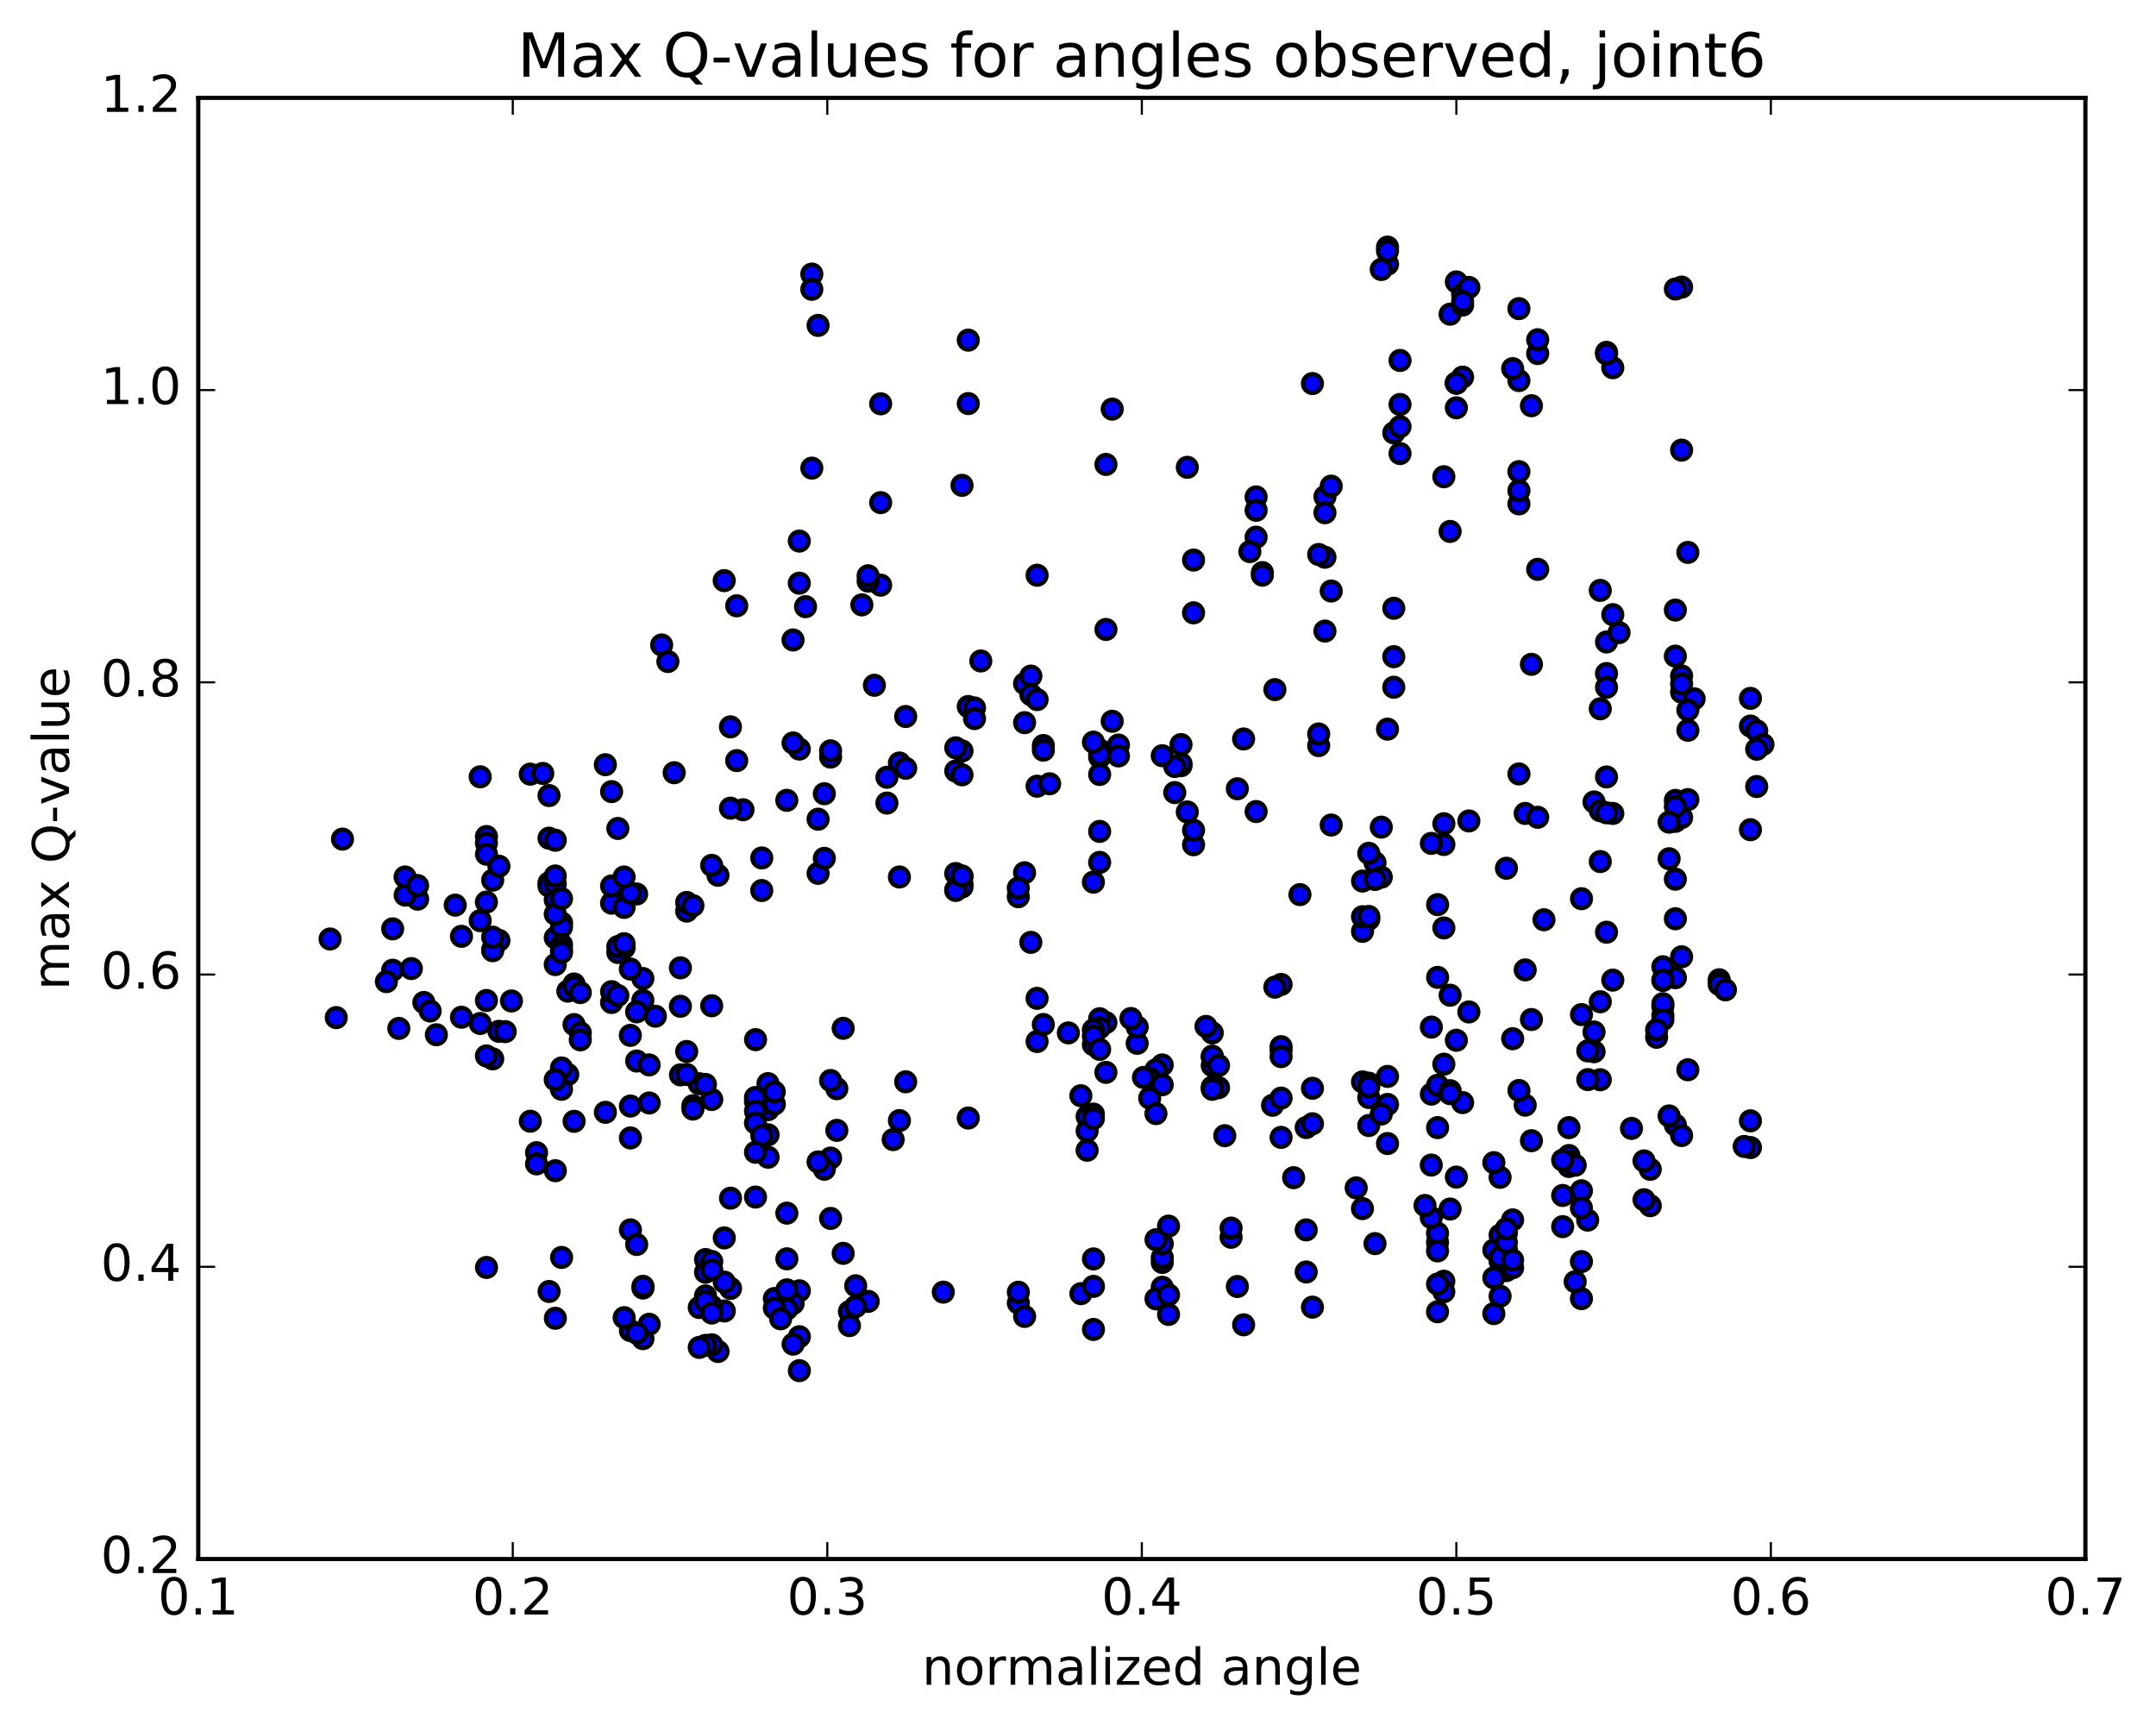 <?xml version="1.0" encoding="utf-8" standalone="no"?>
<!DOCTYPE svg PUBLIC "-//W3C//DTD SVG 1.1//EN"
  "http://www.w3.org/Graphics/SVG/1.1/DTD/svg11.dtd">
<!-- Created with matplotlib (http://matplotlib.org/) -->
<svg height="408pt" version="1.1" viewBox="0 0 510 408" width="510pt" xmlns="http://www.w3.org/2000/svg" xmlns:xlink="http://www.w3.org/1999/xlink">
 <defs>
  <style type="text/css">
*{stroke-linecap:butt;stroke-linejoin:round;stroke-miterlimit:100000;}
  </style>
 </defs>
 <g id="figure_1">
  <g id="patch_1">
   <path d="M 0 408.169 
L 510.039 408.169 
L 510.039 0 
L 0 0 
z
" style="fill:#ffffff;"/>
  </g>
  <g id="axes_1">
   <g id="patch_2">
    <path d="M 46.898 368.742 
L 493.298 368.742 
L 493.298 23.142 
L 46.898 23.142 
z
" style="fill:#ffffff;"/>
   </g>
   <g id="PathCollection_1">
    <defs>
     <path d="M 0 2.236 
C 0.593 2.236 1.162 2 1.581 1.581 
C 2 1.162 2.236 0.593 2.236 0 
C 2.236 -0.593 2 -1.162 1.581 -1.581 
C 1.162 -2 0.593 -2.236 0 -2.236 
C -0.593 -2.236 -1.162 -2 -1.581 -1.581 
C -2 -1.162 -2.236 -0.593 -2.236 0 
C -2.236 0.593 -2 1.162 -1.581 1.581 
C -1.162 2 -0.593 2.236 0 2.236 
z
" id="m3c984fca51" style="stroke:#000000;"/>
    </defs>
    <g clip-path="url(#p2b6ec5a987)">
     <use style="fill:#0000ff;stroke:#000000;" x="301.019" xlink:href="#m3c984fca51" y="261.422"/>
     <use style="fill:#0000ff;stroke:#000000;" x="344.498" xlink:href="#m3c984fca51" y="90.614"/>
     <use style="fill:#0000ff;stroke:#000000;" x="343.017" xlink:href="#m3c984fca51" y="74.311"/>
     <use style="fill:#0000ff;stroke:#000000;" x="328.216" xlink:href="#m3c984fca51" y="62.494"/>
     <use style="fill:#0000ff;stroke:#000000;" x="328.216" xlink:href="#m3c984fca51" y="58.447"/>
     <use style="fill:#0000ff;stroke:#000000;" x="328.216" xlink:href="#m3c984fca51" y="59.344"/>
     <use style="fill:#0000ff;stroke:#000000;" x="326.736" xlink:href="#m3c984fca51" y="63.74"/>
     <use style="fill:#0000ff;stroke:#000000;" x="310.454" xlink:href="#m3c984fca51" y="90.719"/>
     <use style="fill:#0000ff;stroke:#000000;" x="297.133" xlink:href="#m3c984fca51" y="117.534"/>
     <use style="fill:#0000ff;stroke:#000000;" x="297.133" xlink:href="#m3c984fca51" y="127.054"/>
     <use style="fill:#0000ff;stroke:#000000;" x="297.133" xlink:href="#m3c984fca51" y="120.693"/>
     <use style="fill:#0000ff;stroke:#000000;" x="295.653" xlink:href="#m3c984fca51" y="130.462"/>
     <use style="fill:#0000ff;stroke:#000000;" x="282.331" xlink:href="#m3c984fca51" y="144.951"/>
     <use style="fill:#0000ff;stroke:#000000;" x="298.612" xlink:href="#m3c984fca51" y="135.431"/>
     <use style="fill:#0000ff;stroke:#000000;" x="313.414" xlink:href="#m3c984fca51" y="131.796"/>
     <use style="fill:#0000ff;stroke:#000000;" x="311.933" xlink:href="#m3c984fca51" y="131.149"/>
     <use style="fill:#0000ff;stroke:#000000;" x="298.612" xlink:href="#m3c984fca51" y="136.032"/>
     <use style="fill:#0000ff;stroke:#000000;" x="313.414" xlink:href="#m3c984fca51" y="149.263"/>
     <use style="fill:#0000ff;stroke:#000000;" x="314.894" xlink:href="#m3c984fca51" y="139.792"/>
     <use style="fill:#0000ff;stroke:#000000;" x="329.695" xlink:href="#m3c984fca51" y="155.32"/>
     <use style="fill:#0000ff;stroke:#000000;" x="329.694" xlink:href="#m3c984fca51" y="162.548"/>
     <use style="fill:#0000ff;stroke:#000000;" x="328.214" xlink:href="#m3c984fca51" y="172.457"/>
     <use style="fill:#0000ff;stroke:#000000;" x="311.933" xlink:href="#m3c984fca51" y="176.347"/>
     <use style="fill:#0000ff;stroke:#000000;" x="294.171" xlink:href="#m3c984fca51" y="174.786"/>
     <use style="fill:#0000ff;stroke:#000000;" x="279.369" xlink:href="#m3c984fca51" y="181.098"/>
     <use style="fill:#0000ff;stroke:#000000;" x="279.369" xlink:href="#m3c984fca51" y="176.106"/>
     <use style="fill:#0000ff;stroke:#000000;" x="279.368" xlink:href="#m3c984fca51" y="180.646"/>
     <use style="fill:#0000ff;stroke:#000000;" x="277.888" xlink:href="#m3c984fca51" y="181.296"/>
     <use style="fill:#0000ff;stroke:#000000;" x="263.087" xlink:href="#m3c984fca51" y="170.597"/>
     <use style="fill:#0000ff;stroke:#000000;" x="264.566" xlink:href="#m3c984fca51" y="176.221"/>
     <use style="fill:#0000ff;stroke:#000000;" x="277.888" xlink:href="#m3c984fca51" y="187.462"/>
     <use style="fill:#0000ff;stroke:#000000;" x="260.126" xlink:href="#m3c984fca51" y="179.097"/>
     <use style="fill:#0000ff;stroke:#000000;" x="242.363" xlink:href="#m3c984fca51" y="161.694"/>
     <use style="fill:#0000ff;stroke:#000000;" x="227.562" xlink:href="#m3c984fca51" y="177.62"/>
     <use style="fill:#0000ff;stroke:#000000;" x="226.082" xlink:href="#m3c984fca51" y="182.367"/>
     <use style="fill:#0000ff;stroke:#000000;" x="209.8" xlink:href="#m3c984fca51" y="183.841"/>
     <use style="fill:#0000ff;stroke:#000000;" x="196.479" xlink:href="#m3c984fca51" y="179.062"/>
     <use style="fill:#0000ff;stroke:#000000;" x="212.76" xlink:href="#m3c984fca51" y="180.467"/>
     <use style="fill:#0000ff;stroke:#000000;" x="214.241" xlink:href="#m3c984fca51" y="181.712"/>
     <use style="fill:#0000ff;stroke:#000000;" x="229.042" xlink:href="#m3c984fca51" y="167.107"/>
     <use style="fill:#0000ff;stroke:#000000;" x="230.522" xlink:href="#m3c984fca51" y="167.445"/>
     <use style="fill:#0000ff;stroke:#000000;" x="242.363" xlink:href="#m3c984fca51" y="170.926"/>
     <use style="fill:#0000ff;stroke:#000000;" x="227.562" xlink:href="#m3c984fca51" y="183.265"/>
     <use style="fill:#0000ff;stroke:#000000;" x="226.081" xlink:href="#m3c984fca51" y="176.878"/>
     <use style="fill:#0000ff;stroke:#000000;" x="209.8" xlink:href="#m3c984fca51" y="189.941"/>
     <use style="fill:#0000ff;stroke:#000000;" x="193.518" xlink:href="#m3c984fca51" y="206.564"/>
     <use style="fill:#0000ff;stroke:#000000;" x="180.197" xlink:href="#m3c984fca51" y="202.921"/>
     <use style="fill:#0000ff;stroke:#000000;" x="193.518" xlink:href="#m3c984fca51" y="193.761"/>
     <use style="fill:#0000ff;stroke:#000000;" x="175.756" xlink:href="#m3c984fca51" y="191.524"/>
     <use style="fill:#0000ff;stroke:#000000;" x="159.475" xlink:href="#m3c984fca51" y="182.767"/>
     <use style="fill:#0000ff;stroke:#000000;" x="143.193" xlink:href="#m3c984fca51" y="180.869"/>
     <use style="fill:#0000ff;stroke:#000000;" x="125.431" xlink:href="#m3c984fca51" y="183.107"/>
     <use style="fill:#0000ff;stroke:#000000;" x="113.59" xlink:href="#m3c984fca51" y="183.731"/>
     <use style="fill:#0000ff;stroke:#000000;" x="129.872" xlink:href="#m3c984fca51" y="188.164"/>
     <use style="fill:#0000ff;stroke:#000000;" x="129.872" xlink:href="#m3c984fca51" y="198.25"/>
     <use style="fill:#0000ff;stroke:#000000;" x="131.352" xlink:href="#m3c984fca51" y="198.731"/>
     <use style="fill:#0000ff;stroke:#000000;" x="146.154" xlink:href="#m3c984fca51" y="195.948"/>
     <use style="fill:#0000ff;stroke:#000000;" x="144.673" xlink:href="#m3c984fca51" y="187.235"/>
     <use style="fill:#0000ff;stroke:#000000;" x="128.391" xlink:href="#m3c984fca51" y="182.936"/>
     <use style="fill:#0000ff;stroke:#000000;" x="115.07" xlink:href="#m3c984fca51" y="197.859"/>
     <use style="fill:#0000ff;stroke:#000000;" x="129.871" xlink:href="#m3c984fca51" y="208.82"/>
     <use style="fill:#0000ff;stroke:#000000;" x="113.589" xlink:href="#m3c984fca51" y="217.755"/>
     <use style="fill:#0000ff;stroke:#000000;" x="98.787" xlink:href="#m3c984fca51" y="212.667"/>
     <use style="fill:#0000ff;stroke:#000000;" x="115.069" xlink:href="#m3c984fca51" y="199.398"/>
     <use style="fill:#0000ff;stroke:#000000;" x="129.87" xlink:href="#m3c984fca51" y="209.563"/>
     <use style="fill:#0000ff;stroke:#000000;" x="131.35" xlink:href="#m3c984fca51" y="221.796"/>
     <use style="fill:#0000ff;stroke:#000000;" x="147.631" xlink:href="#m3c984fca51" y="224.157"/>
     <use style="fill:#0000ff;stroke:#000000;" x="160.952" xlink:href="#m3c984fca51" y="228.916"/>
     <use style="fill:#0000ff;stroke:#000000;" x="146.15" xlink:href="#m3c984fca51" y="225.286"/>
     <use style="fill:#0000ff;stroke:#000000;" x="146.15" xlink:href="#m3c984fca51" y="223.893"/>
     <use style="fill:#0000ff;stroke:#000000;" x="144.67" xlink:href="#m3c984fca51" y="213.619"/>
     <use style="fill:#0000ff;stroke:#000000;" x="131.348" xlink:href="#m3c984fca51" y="209.102"/>
     <use style="fill:#0000ff;stroke:#000000;" x="144.67" xlink:href="#m3c984fca51" y="209.554"/>
     <use style="fill:#0000ff;stroke:#000000;" x="131.348" xlink:href="#m3c984fca51" y="212.83"/>
     <use style="fill:#0000ff;stroke:#000000;" x="147.63" xlink:href="#m3c984fca51" y="214.618"/>
     <use style="fill:#0000ff;stroke:#000000;" x="162.431" xlink:href="#m3c984fca51" y="215.493"/>
     <use style="fill:#0000ff;stroke:#000000;" x="162.431" xlink:href="#m3c984fca51" y="213.448"/>
     <use style="fill:#0000ff;stroke:#000000;" x="163.911" xlink:href="#m3c984fca51" y="214.204"/>
     <use style="fill:#0000ff;stroke:#000000;" x="180.193" xlink:href="#m3c984fca51" y="210.627"/>
     <use style="fill:#0000ff;stroke:#000000;" x="194.994" xlink:href="#m3c984fca51" y="203.013"/>
     <use style="fill:#0000ff;stroke:#000000;" x="194.994" xlink:href="#m3c984fca51" y="187.734"/>
     <use style="fill:#0000ff;stroke:#000000;" x="196.474" xlink:href="#m3c984fca51" y="177.585"/>
     <use style="fill:#0000ff;stroke:#000000;" x="214.236" xlink:href="#m3c984fca51" y="169.471"/>
     <use style="fill:#0000ff;stroke:#000000;" x="230.518" xlink:href="#m3c984fca51" y="169.961"/>
     <use style="fill:#0000ff;stroke:#000000;" x="246.799" xlink:href="#m3c984fca51" y="176.332"/>
     <use style="fill:#0000ff;stroke:#000000;" x="260.12" xlink:href="#m3c984fca51" y="183.176"/>
     <use style="fill:#0000ff;stroke:#000000;" x="245.319" xlink:href="#m3c984fca51" y="185.954"/>
     <use style="fill:#0000ff;stroke:#000000;" x="260.12" xlink:href="#m3c984fca51" y="177.365"/>
     <use style="fill:#0000ff;stroke:#000000;" x="260.12" xlink:href="#m3c984fca51" y="178.436"/>
     <use style="fill:#0000ff;stroke:#000000;" x="260.12" xlink:href="#m3c984fca51" y="196.643"/>
     <use style="fill:#0000ff;stroke:#000000;" x="260.12" xlink:href="#m3c984fca51" y="203.97"/>
     <use style="fill:#0000ff;stroke:#000000;" x="258.64" xlink:href="#m3c984fca51" y="208.648"/>
     <use style="fill:#0000ff;stroke:#000000;" x="242.358" xlink:href="#m3c984fca51" y="206.43"/>
     <use style="fill:#0000ff;stroke:#000000;" x="227.557" xlink:href="#m3c984fca51" y="207.295"/>
     <use style="fill:#0000ff;stroke:#000000;" x="226.077" xlink:href="#m3c984fca51" y="210.478"/>
     <use style="fill:#0000ff;stroke:#000000;" x="212.755" xlink:href="#m3c984fca51" y="207.425"/>
     <use style="fill:#0000ff;stroke:#000000;" x="227.557" xlink:href="#m3c984fca51" y="209.067"/>
     <use style="fill:#0000ff;stroke:#000000;" x="240.878" xlink:href="#m3c984fca51" y="212.091"/>
     <use style="fill:#0000ff;stroke:#000000;" x="226.077" xlink:href="#m3c984fca51" y="206.603"/>
     <use style="fill:#0000ff;stroke:#000000;" x="227.557" xlink:href="#m3c984fca51" y="209.785"/>
     <use style="fill:#0000ff;stroke:#000000;" x="240.878" xlink:href="#m3c984fca51" y="210.046"/>
     <use style="fill:#0000ff;stroke:#000000;" x="226.077" xlink:href="#m3c984fca51" y="210.606"/>
     <use style="fill:#0000ff;stroke:#000000;" x="227.557" xlink:href="#m3c984fca51" y="207.185"/>
     <use style="fill:#0000ff;stroke:#000000;" x="243.839" xlink:href="#m3c984fca51" y="222.887"/>
     <use style="fill:#0000ff;stroke:#000000;" x="245.319" xlink:href="#m3c984fca51" y="236.127"/>
     <use style="fill:#0000ff;stroke:#000000;" x="261.6" xlink:href="#m3c984fca51" y="241.865"/>
     <use style="fill:#0000ff;stroke:#000000;" x="260.12" xlink:href="#m3c984fca51" y="240.952"/>
     <use style="fill:#0000ff;stroke:#000000;" x="245.319" xlink:href="#m3c984fca51" y="246.341"/>
     <use style="fill:#0000ff;stroke:#000000;" x="260.12" xlink:href="#m3c984fca51" y="243.081"/>
     <use style="fill:#0000ff;stroke:#000000;" x="246.799" xlink:href="#m3c984fca51" y="242.314"/>
     <use style="fill:#0000ff;stroke:#000000;" x="261.6" xlink:href="#m3c984fca51" y="253.639"/>
     <use style="fill:#0000ff;stroke:#000000;" x="274.921" xlink:href="#m3c984fca51" y="251.883"/>
     <use style="fill:#0000ff;stroke:#000000;" x="258.64" xlink:href="#m3c984fca51" y="243.598"/>
     <use style="fill:#0000ff;stroke:#000000;" x="258.64" xlink:href="#m3c984fca51" y="247.085"/>
     <use style="fill:#0000ff;stroke:#000000;" x="258.64" xlink:href="#m3c984fca51" y="245.065"/>
     <use style="fill:#0000ff;stroke:#000000;" x="260.12" xlink:href="#m3c984fca51" y="248.205"/>
     <use style="fill:#0000ff;stroke:#000000;" x="273.442" xlink:href="#m3c984fca51" y="255.18"/>
     <use style="fill:#0000ff;stroke:#000000;" x="257.16" xlink:href="#m3c984fca51" y="264.083"/>
     <use style="fill:#0000ff;stroke:#000000;" x="257.16" xlink:href="#m3c984fca51" y="267.477"/>
     <use style="fill:#0000ff;stroke:#000000;" x="257.16" xlink:href="#m3c984fca51" y="272.054"/>
     <use style="fill:#0000ff;stroke:#000000;" x="258.64" xlink:href="#m3c984fca51" y="263.507"/>
     <use style="fill:#0000ff;stroke:#000000;" x="273.441" xlink:href="#m3c984fca51" y="253.03"/>
     <use style="fill:#0000ff;stroke:#000000;" x="271.961" xlink:href="#m3c984fca51" y="255.029"/>
     <use style="fill:#0000ff;stroke:#000000;" x="258.64" xlink:href="#m3c984fca51" y="264.559"/>
     <use style="fill:#0000ff;stroke:#000000;" x="274.921" xlink:href="#m3c984fca51" y="256.573"/>
     <use style="fill:#0000ff;stroke:#000000;" x="288.242" xlink:href="#m3c984fca51" y="257.255"/>
     <use style="fill:#0000ff;stroke:#000000;" x="271.96" xlink:href="#m3c984fca51" y="259.728"/>
     <use style="fill:#0000ff;stroke:#000000;" x="270.48" xlink:href="#m3c984fca51" y="254.844"/>
     <use style="fill:#0000ff;stroke:#000000;" x="255.678" xlink:href="#m3c984fca51" y="259.167"/>
     <use style="fill:#0000ff;stroke:#000000;" x="273.44" xlink:href="#m3c984fca51" y="263.391"/>
     <use style="fill:#0000ff;stroke:#000000;" x="289.721" xlink:href="#m3c984fca51" y="268.614"/>
     <use style="fill:#0000ff;stroke:#000000;" x="306.003" xlink:href="#m3c984fca51" y="278.543"/>
     <use style="fill:#0000ff;stroke:#000000;" x="322.284" xlink:href="#m3c984fca51" y="285.858"/>
     <use style="fill:#0000ff;stroke:#000000;" x="340.045" xlink:href="#m3c984fca51" y="293.837"/>
     <use style="fill:#0000ff;stroke:#000000;" x="341.525" xlink:href="#m3c984fca51" y="303.041"/>
     <use style="fill:#0000ff;stroke:#000000;" x="354.847" xlink:href="#m3c984fca51" y="306.572"/>
     <use style="fill:#0000ff;stroke:#000000;" x="341.525" xlink:href="#m3c984fca51" y="305.508"/>
     <use style="fill:#0000ff;stroke:#000000;" x="356.326" xlink:href="#m3c984fca51" y="300.525"/>
     <use style="fill:#0000ff;stroke:#000000;" x="356.326" xlink:href="#m3c984fca51" y="299.936"/>
     <use style="fill:#0000ff;stroke:#000000;" x="357.806" xlink:href="#m3c984fca51" y="299.846"/>
     <use style="fill:#0000ff;stroke:#000000;" x="369.647" xlink:href="#m3c984fca51" y="290.126"/>
     <use style="fill:#0000ff;stroke:#000000;" x="354.846" xlink:href="#m3c984fca51" y="294.015"/>
     <use style="fill:#0000ff;stroke:#000000;" x="354.846" xlink:href="#m3c984fca51" y="298.321"/>
     <use style="fill:#0000ff;stroke:#000000;" x="353.365" xlink:href="#m3c984fca51" y="295.65"/>
     <use style="fill:#0000ff;stroke:#000000;" x="340.044" xlink:href="#m3c984fca51" y="291.681"/>
     <use style="fill:#0000ff;stroke:#000000;" x="356.326" xlink:href="#m3c984fca51" y="291.686"/>
     <use style="fill:#0000ff;stroke:#000000;" x="356.326" xlink:href="#m3c984fca51" y="295.635"/>
     <use style="fill:#0000ff;stroke:#000000;" x="357.807" xlink:href="#m3c984fca51" y="288.532"/>
     <use style="fill:#0000ff;stroke:#000000;" x="371.128" xlink:href="#m3c984fca51" y="275.897"/>
     <use style="fill:#0000ff;stroke:#000000;" x="371.128" xlink:href="#m3c984fca51" y="273.311"/>
     <use style="fill:#0000ff;stroke:#000000;" x="371.128" xlink:href="#m3c984fca51" y="274.616"/>
     <use style="fill:#0000ff;stroke:#000000;" x="372.608" xlink:href="#m3c984fca51" y="275.602"/>
     <use style="fill:#0000ff;stroke:#000000;" x="385.93" xlink:href="#m3c984fca51" y="266.895"/>
     <use style="fill:#0000ff;stroke:#000000;" x="371.128" xlink:href="#m3c984fca51" y="266.708"/>
     <use style="fill:#0000ff;stroke:#000000;" x="369.647" xlink:href="#m3c984fca51" y="274.395"/>
     <use style="fill:#0000ff;stroke:#000000;" x="354.846" xlink:href="#m3c984fca51" y="278.463"/>
     <use style="fill:#0000ff;stroke:#000000;" x="354.846" xlink:href="#m3c984fca51" y="292.132"/>
     <use style="fill:#0000ff;stroke:#000000;" x="354.846" xlink:href="#m3c984fca51" y="297.311"/>
     <use style="fill:#0000ff;stroke:#000000;" x="353.365" xlink:href="#m3c984fca51" y="302.236"/>
     <use style="fill:#0000ff;stroke:#000000;" x="340.044" xlink:href="#m3c984fca51" y="310.26"/>
     <use style="fill:#0000ff;stroke:#000000;" x="353.366" xlink:href="#m3c984fca51" y="310.701"/>
     <use style="fill:#0000ff;stroke:#000000;" x="340.044" xlink:href="#m3c984fca51" y="303.711"/>
     <use style="fill:#0000ff;stroke:#000000;" x="357.806" xlink:href="#m3c984fca51" y="298.037"/>
     <use style="fill:#0000ff;stroke:#000000;" x="375.568" xlink:href="#m3c984fca51" y="288.582"/>
     <use style="fill:#0000ff;stroke:#000000;" x="390.369" xlink:href="#m3c984fca51" y="285.174"/>
     <use style="fill:#0000ff;stroke:#000000;" x="388.889" xlink:href="#m3c984fca51" y="283.761"/>
     <use style="fill:#0000ff;stroke:#000000;" x="374.087" xlink:href="#m3c984fca51" y="281.643"/>
     <use style="fill:#0000ff;stroke:#000000;" x="390.369" xlink:href="#m3c984fca51" y="276.569"/>
     <use style="fill:#0000ff;stroke:#000000;" x="388.889" xlink:href="#m3c984fca51" y="274.579"/>
     <use style="fill:#0000ff;stroke:#000000;" x="374.088" xlink:href="#m3c984fca51" y="285.712"/>
     <use style="fill:#0000ff;stroke:#000000;" x="374.088" xlink:href="#m3c984fca51" y="298.393"/>
     <use style="fill:#0000ff;stroke:#000000;" x="374.088" xlink:href="#m3c984fca51" y="307.157"/>
     <use style="fill:#0000ff;stroke:#000000;" x="372.607" xlink:href="#m3c984fca51" y="303.154"/>
     <use style="fill:#0000ff;stroke:#000000;" x="356.326" xlink:href="#m3c984fca51" y="293.855"/>
     <use style="fill:#0000ff;stroke:#000000;" x="338.565" xlink:href="#m3c984fca51" y="287.979"/>
     <use style="fill:#0000ff;stroke:#000000;" x="340.045" xlink:href="#m3c984fca51" y="295.862"/>
     <use style="fill:#0000ff;stroke:#000000;" x="356.326" xlink:href="#m3c984fca51" y="290.631"/>
     <use style="fill:#0000ff;stroke:#000000;" x="369.648" xlink:href="#m3c984fca51" y="282.757"/>
     <use style="fill:#0000ff;stroke:#000000;" x="353.367" xlink:href="#m3c984fca51" y="274.988"/>
     <use style="fill:#0000ff;stroke:#000000;" x="338.566" xlink:href="#m3c984fca51" y="275.563"/>
     <use style="fill:#0000ff;stroke:#000000;" x="337.086" xlink:href="#m3c984fca51" y="285.125"/>
     <use style="fill:#0000ff;stroke:#000000;" x="320.804" xlink:href="#m3c984fca51" y="280.96"/>
     <use style="fill:#0000ff;stroke:#000000;" x="303.042" xlink:href="#m3c984fca51" y="269.017"/>
     <use style="fill:#0000ff;stroke:#000000;" x="286.76" xlink:href="#m3c984fca51" y="257.119"/>
     <use style="fill:#0000ff;stroke:#000000;" x="286.76" xlink:href="#m3c984fca51" y="252.033"/>
     <use style="fill:#0000ff;stroke:#000000;" x="286.761" xlink:href="#m3c984fca51" y="250.017"/>
     <use style="fill:#0000ff;stroke:#000000;" x="286.761" xlink:href="#m3c984fca51" y="257.642"/>
     <use style="fill:#0000ff;stroke:#000000;" x="286.761" xlink:href="#m3c984fca51" y="249.802"/>
     <use style="fill:#0000ff;stroke:#000000;" x="288.241" xlink:href="#m3c984fca51" y="252.01"/>
     <use style="fill:#0000ff;stroke:#000000;" x="303.042" xlink:href="#m3c984fca51" y="259.727"/>
     <use style="fill:#0000ff;stroke:#000000;" x="303.042" xlink:href="#m3c984fca51" y="248.377"/>
     <use style="fill:#0000ff;stroke:#000000;" x="303.042" xlink:href="#m3c984fca51" y="247.556"/>
     <use style="fill:#0000ff;stroke:#000000;" x="303.042" xlink:href="#m3c984fca51" y="249.917"/>
     <use style="fill:#0000ff;stroke:#000000;" x="303.042" xlink:href="#m3c984fca51" y="232.843"/>
     <use style="fill:#0000ff;stroke:#000000;" x="301.562" xlink:href="#m3c984fca51" y="233.484"/>
     <use style="fill:#0000ff;stroke:#000000;" x="286.761" xlink:href="#m3c984fca51" y="244.303"/>
     <use style="fill:#0000ff;stroke:#000000;" x="285.281" xlink:href="#m3c984fca51" y="242.772"/>
     <use style="fill:#0000ff;stroke:#000000;" x="268.999" xlink:href="#m3c984fca51" y="246.77"/>
     <use style="fill:#0000ff;stroke:#000000;" x="268.999" xlink:href="#m3c984fca51" y="242.91"/>
     <use style="fill:#0000ff;stroke:#000000;" x="267.519" xlink:href="#m3c984fca51" y="240.897"/>
     <use style="fill:#0000ff;stroke:#000000;" x="252.718" xlink:href="#m3c984fca51" y="244.299"/>
     <use style="fill:#0000ff;stroke:#000000;" x="344.498" xlink:href="#m3c984fca51" y="90.614"/>
     <use style="fill:#0000ff;stroke:#000000;" x="344.498" xlink:href="#m3c984fca51" y="96.459"/>
     <use style="fill:#0000ff;stroke:#000000;" x="345.978" xlink:href="#m3c984fca51" y="89.194"/>
     <use style="fill:#0000ff;stroke:#000000;" x="362.259" xlink:href="#m3c984fca51" y="95.961"/>
     <use style="fill:#0000ff;stroke:#000000;" x="363.739" xlink:href="#m3c984fca51" y="134.66"/>
     <use style="fill:#0000ff;stroke:#000000;" x="380.021" xlink:href="#m3c984fca51" y="151.839"/>
     <use style="fill:#0000ff;stroke:#000000;" x="380.02" xlink:href="#m3c984fca51" y="159.305"/>
     <use style="fill:#0000ff;stroke:#000000;" x="381.5" xlink:href="#m3c984fca51" y="192.397"/>
     <use style="fill:#0000ff;stroke:#000000;" x="397.782" xlink:href="#m3c984fca51" y="226.302"/>
     <use style="fill:#0000ff;stroke:#000000;" x="399.262" xlink:href="#m3c984fca51" y="253.024"/>
     <use style="fill:#0000ff;stroke:#000000;" x="414.064" xlink:href="#m3c984fca51" y="265.1"/>
     <use style="fill:#0000ff;stroke:#000000;" x="396.303" xlink:href="#m3c984fca51" y="266.084"/>
     <use style="fill:#0000ff;stroke:#000000;" x="397.784" xlink:href="#m3c984fca51" y="268.581"/>
     <use style="fill:#0000ff;stroke:#000000;" x="414.065" xlink:href="#m3c984fca51" y="271.418"/>
     <use style="fill:#0000ff;stroke:#000000;" x="412.586" xlink:href="#m3c984fca51" y="271.157"/>
     <use style="fill:#0000ff;stroke:#000000;" x="394.825" xlink:href="#m3c984fca51" y="263.94"/>
     <use style="fill:#0000ff;stroke:#000000;" x="378.543" xlink:href="#m3c984fca51" y="255.382"/>
     <use style="fill:#0000ff;stroke:#000000;" x="362.261" xlink:href="#m3c984fca51" y="241.137"/>
     <use style="fill:#0000ff;stroke:#000000;" x="344.499" xlink:href="#m3c984fca51" y="246.048"/>
     <use style="fill:#0000ff;stroke:#000000;" x="328.218" xlink:href="#m3c984fca51" y="254.597"/>
     <use style="fill:#0000ff;stroke:#000000;" x="345.98" xlink:href="#m3c984fca51" y="260.787"/>
     <use style="fill:#0000ff;stroke:#000000;" x="362.262" xlink:href="#m3c984fca51" y="269.804"/>
     <use style="fill:#0000ff;stroke:#000000;" x="360.782" xlink:href="#m3c984fca51" y="261.391"/>
     <use style="fill:#0000ff;stroke:#000000;" x="347.46" xlink:href="#m3c984fca51" y="239.345"/>
     <use style="fill:#0000ff;stroke:#000000;" x="365.222" xlink:href="#m3c984fca51" y="217.544"/>
     <use style="fill:#0000ff;stroke:#000000;" x="380.023" xlink:href="#m3c984fca51" y="220.484"/>
     <use style="fill:#0000ff;stroke:#000000;" x="381.504" xlink:href="#m3c984fca51" y="231.82"/>
     <use style="fill:#0000ff;stroke:#000000;" x="396.305" xlink:href="#m3c984fca51" y="231.25"/>
     <use style="fill:#0000ff;stroke:#000000;" x="396.305" xlink:href="#m3c984fca51" y="217.305"/>
     <use style="fill:#0000ff;stroke:#000000;" x="396.305" xlink:href="#m3c984fca51" y="207.944"/>
     <use style="fill:#0000ff;stroke:#000000;" x="396.305" xlink:href="#m3c984fca51" y="194.258"/>
     <use style="fill:#0000ff;stroke:#000000;" x="396.305" xlink:href="#m3c984fca51" y="189.312"/>
     <use style="fill:#0000ff;stroke:#000000;" x="394.826" xlink:href="#m3c984fca51" y="203.107"/>
     <use style="fill:#0000ff;stroke:#000000;" x="378.544" xlink:href="#m3c984fca51" y="203.778"/>
     <use style="fill:#0000ff;stroke:#000000;" x="377.064" xlink:href="#m3c984fca51" y="189.676"/>
     <use style="fill:#0000ff;stroke:#000000;" x="359.303" xlink:href="#m3c984fca51" y="183.049"/>
     <use style="fill:#0000ff;stroke:#000000;" x="341.542" xlink:href="#m3c984fca51" y="194.826"/>
     <use style="fill:#0000ff;stroke:#000000;" x="326.74" xlink:href="#m3c984fca51" y="195.636"/>
     <use style="fill:#0000ff;stroke:#000000;" x="341.542" xlink:href="#m3c984fca51" y="199.74"/>
     <use style="fill:#0000ff;stroke:#000000;" x="325.261" xlink:href="#m3c984fca51" y="204.051"/>
     <use style="fill:#0000ff;stroke:#000000;" x="326.742" xlink:href="#m3c984fca51" y="207.467"/>
     <use style="fill:#0000ff;stroke:#000000;" x="341.544" xlink:href="#m3c984fca51" y="219.478"/>
     <use style="fill:#0000ff;stroke:#000000;" x="343.024" xlink:href="#m3c984fca51" y="235.391"/>
     <use style="fill:#0000ff;stroke:#000000;" x="360.786" xlink:href="#m3c984fca51" y="229.404"/>
     <use style="fill:#0000ff;stroke:#000000;" x="374.107" xlink:href="#m3c984fca51" y="212.562"/>
     <use style="fill:#0000ff;stroke:#000000;" x="356.346" xlink:href="#m3c984fca51" y="205.363"/>
     <use style="fill:#0000ff;stroke:#000000;" x="338.585" xlink:href="#m3c984fca51" y="199.478"/>
     <use style="fill:#0000ff;stroke:#000000;" x="323.783" xlink:href="#m3c984fca51" y="201.827"/>
     <use style="fill:#0000ff;stroke:#000000;" x="322.303" xlink:href="#m3c984fca51" y="208.386"/>
     <use style="fill:#0000ff;stroke:#000000;" x="307.502" xlink:href="#m3c984fca51" y="211.591"/>
     <use style="fill:#0000ff;stroke:#000000;" x="323.783" xlink:href="#m3c984fca51" y="217.42"/>
     <use style="fill:#0000ff;stroke:#000000;" x="325.264" xlink:href="#m3c984fca51" y="208.012"/>
     <use style="fill:#0000ff;stroke:#000000;" x="340.065" xlink:href="#m3c984fca51" y="213.963"/>
     <use style="fill:#0000ff;stroke:#000000;" x="322.303" xlink:href="#m3c984fca51" y="220.286"/>
     <use style="fill:#0000ff;stroke:#000000;" x="322.303" xlink:href="#m3c984fca51" y="216.824"/>
     <use style="fill:#0000ff;stroke:#000000;" x="323.783" xlink:href="#m3c984fca51" y="216.762"/>
     <use style="fill:#0000ff;stroke:#000000;" x="340.065" xlink:href="#m3c984fca51" y="231.169"/>
     <use style="fill:#0000ff;stroke:#000000;" x="338.585" xlink:href="#m3c984fca51" y="242.932"/>
     <use style="fill:#0000ff;stroke:#000000;" x="322.304" xlink:href="#m3c984fca51" y="255.898"/>
     <use style="fill:#0000ff;stroke:#000000;" x="323.784" xlink:href="#m3c984fca51" y="256.196"/>
     <use style="fill:#0000ff;stroke:#000000;" x="338.586" xlink:href="#m3c984fca51" y="258.778"/>
     <use style="fill:#0000ff;stroke:#000000;" x="323.785" xlink:href="#m3c984fca51" y="259.589"/>
     <use style="fill:#0000ff;stroke:#000000;" x="340.066" xlink:href="#m3c984fca51" y="256.692"/>
     <use style="fill:#0000ff;stroke:#000000;" x="359.309" xlink:href="#m3c984fca51" y="257.93"/>
     <use style="fill:#0000ff;stroke:#000000;" x="375.59" xlink:href="#m3c984fca51" y="255.35"/>
     <use style="fill:#0000ff;stroke:#000000;" x="377.071" xlink:href="#m3c984fca51" y="248.753"/>
     <use style="fill:#0000ff;stroke:#000000;" x="393.352" xlink:href="#m3c984fca51" y="240.129"/>
     <use style="fill:#0000ff;stroke:#000000;" x="406.674" xlink:href="#m3c984fca51" y="231.736"/>
     <use style="fill:#0000ff;stroke:#000000;" x="393.353" xlink:href="#m3c984fca51" y="231.892"/>
     <use style="fill:#0000ff;stroke:#000000;" x="406.674" xlink:href="#m3c984fca51" y="232.83"/>
     <use style="fill:#0000ff;stroke:#000000;" x="393.353" xlink:href="#m3c984fca51" y="228.66"/>
     <use style="fill:#0000ff;stroke:#000000;" x="408.153" xlink:href="#m3c984fca51" y="234.123"/>
     <use style="fill:#0000ff;stroke:#000000;" x="393.352" xlink:href="#m3c984fca51" y="237.994"/>
     <use style="fill:#0000ff;stroke:#000000;" x="393.351" xlink:href="#m3c984fca51" y="237.393"/>
     <use style="fill:#0000ff;stroke:#000000;" x="391.869" xlink:href="#m3c984fca51" y="245.337"/>
     <use style="fill:#0000ff;stroke:#000000;" x="377.068" xlink:href="#m3c984fca51" y="244.094"/>
     <use style="fill:#0000ff;stroke:#000000;" x="378.547" xlink:href="#m3c984fca51" y="236.937"/>
     <use style="fill:#0000ff;stroke:#000000;" x="393.347" xlink:href="#m3c984fca51" y="231.8"/>
     <use style="fill:#0000ff;stroke:#000000;" x="393.347" xlink:href="#m3c984fca51" y="241.19"/>
     <use style="fill:#0000ff;stroke:#000000;" x="391.867" xlink:href="#m3c984fca51" y="243.586"/>
     <use style="fill:#0000ff;stroke:#000000;" x="375.585" xlink:href="#m3c984fca51" y="248.555"/>
     <use style="fill:#0000ff;stroke:#000000;" x="374.104" xlink:href="#m3c984fca51" y="239.974"/>
     <use style="fill:#0000ff;stroke:#000000;" x="357.822" xlink:href="#m3c984fca51" y="245.677"/>
     <use style="fill:#0000ff;stroke:#000000;" x="343.02" xlink:href="#m3c984fca51" y="257.968"/>
     <use style="fill:#0000ff;stroke:#000000;" x="343.019" xlink:href="#m3c984fca51" y="258.672"/>
     <use style="fill:#0000ff;stroke:#000000;" x="341.539" xlink:href="#m3c984fca51" y="251.705"/>
     <use style="fill:#0000ff;stroke:#000000;" x="328.218" xlink:href="#m3c984fca51" y="261.224"/>
     <use style="fill:#0000ff;stroke:#000000;" x="340.059" xlink:href="#m3c984fca51" y="266.708"/>
     <use style="fill:#0000ff;stroke:#000000;" x="323.777" xlink:href="#m3c984fca51" y="266.207"/>
     <use style="fill:#0000ff;stroke:#000000;" x="308.976" xlink:href="#m3c984fca51" y="266.685"/>
     <use style="fill:#0000ff;stroke:#000000;" x="310.456" xlink:href="#m3c984fca51" y="265.796"/>
     <use style="fill:#0000ff;stroke:#000000;" x="323.778" xlink:href="#m3c984fca51" y="257.086"/>
     <use style="fill:#0000ff;stroke:#000000;" x="310.456" xlink:href="#m3c984fca51" y="257.4"/>
     <use style="fill:#0000ff;stroke:#000000;" x="326.738" xlink:href="#m3c984fca51" y="263.496"/>
     <use style="fill:#0000ff;stroke:#000000;" x="328.218" xlink:href="#m3c984fca51" y="270.474"/>
     <use style="fill:#0000ff;stroke:#000000;" x="344.499" xlink:href="#m3c984fca51" y="278.409"/>
     <use style="fill:#0000ff;stroke:#000000;" x="343.019" xlink:href="#m3c984fca51" y="285.963"/>
     <use style="fill:#0000ff;stroke:#000000;" x="325.257" xlink:href="#m3c984fca51" y="294.142"/>
     <use style="fill:#0000ff;stroke:#000000;" x="308.976" xlink:href="#m3c984fca51" y="290.896"/>
     <use style="fill:#0000ff;stroke:#000000;" x="291.214" xlink:href="#m3c984fca51" y="292.646"/>
     <use style="fill:#0000ff;stroke:#000000;" x="274.933" xlink:href="#m3c984fca51" y="298.597"/>
     <use style="fill:#0000ff;stroke:#000000;" x="274.933" xlink:href="#m3c984fca51" y="297.449"/>
     <use style="fill:#0000ff;stroke:#000000;" x="274.933" xlink:href="#m3c984fca51" y="294.18"/>
     <use style="fill:#0000ff;stroke:#000000;" x="276.414" xlink:href="#m3c984fca51" y="290.002"/>
     <use style="fill:#0000ff;stroke:#000000;" x="291.215" xlink:href="#m3c984fca51" y="290.472"/>
     <use style="fill:#0000ff;stroke:#000000;" x="273.454" xlink:href="#m3c984fca51" y="293.219"/>
     <use style="fill:#0000ff;stroke:#000000;" x="258.653" xlink:href="#m3c984fca51" y="297.761"/>
     <use style="fill:#0000ff;stroke:#000000;" x="274.934" xlink:href="#m3c984fca51" y="304.464"/>
     <use style="fill:#0000ff;stroke:#000000;" x="273.454" xlink:href="#m3c984fca51" y="307.211"/>
     <use style="fill:#0000ff;stroke:#000000;" x="255.693" xlink:href="#m3c984fca51" y="305.977"/>
     <use style="fill:#0000ff;stroke:#000000;" x="240.892" xlink:href="#m3c984fca51" y="308.2"/>
     <use style="fill:#0000ff;stroke:#000000;" x="258.654" xlink:href="#m3c984fca51" y="304.257"/>
     <use style="fill:#0000ff;stroke:#000000;" x="276.416" xlink:href="#m3c984fca51" y="306.253"/>
     <use style="fill:#0000ff;stroke:#000000;" x="294.178" xlink:href="#m3c984fca51" y="313.348"/>
     <use style="fill:#0000ff;stroke:#000000;" x="310.46" xlink:href="#m3c984fca51" y="309.173"/>
     <use style="fill:#0000ff;stroke:#000000;" x="308.98" xlink:href="#m3c984fca51" y="300.851"/>
     <use style="fill:#0000ff;stroke:#000000;" x="292.698" xlink:href="#m3c984fca51" y="304.284"/>
     <use style="fill:#0000ff;stroke:#000000;" x="276.417" xlink:href="#m3c984fca51" y="310.884"/>
     <use style="fill:#0000ff;stroke:#000000;" x="258.655" xlink:href="#m3c984fca51" y="314.444"/>
     <use style="fill:#0000ff;stroke:#000000;" x="242.374" xlink:href="#m3c984fca51" y="311.362"/>
     <use style="fill:#0000ff;stroke:#000000;" x="240.894" xlink:href="#m3c984fca51" y="305.636"/>
     <use style="fill:#0000ff;stroke:#000000;" x="223.133" xlink:href="#m3c984fca51" y="305.618"/>
     <use style="fill:#0000ff;stroke:#000000;" x="205.371" xlink:href="#m3c984fca51" y="307.806"/>
     <use style="fill:#0000ff;stroke:#000000;" x="189.09" xlink:href="#m3c984fca51" y="316.167"/>
     <use style="fill:#0000ff;stroke:#000000;" x="189.091" xlink:href="#m3c984fca51" y="324.192"/>
     <use style="fill:#0000ff;stroke:#000000;" x="187.611" xlink:href="#m3c984fca51" y="317.918"/>
     <use style="fill:#0000ff;stroke:#000000;" x="169.849" xlink:href="#m3c984fca51" y="319.652"/>
     <use style="fill:#0000ff;stroke:#000000;" x="168.368" xlink:href="#m3c984fca51" y="318.074"/>
     <use style="fill:#0000ff;stroke:#000000;" x="152.087" xlink:href="#m3c984fca51" y="316.618"/>
     <use style="fill:#0000ff;stroke:#000000;" x="153.568" xlink:href="#m3c984fca51" y="313.219"/>
     <use style="fill:#0000ff;stroke:#000000;" x="171.329" xlink:href="#m3c984fca51" y="310.072"/>
     <use style="fill:#0000ff;stroke:#000000;" x="172.81" xlink:href="#m3c984fca51" y="304.735"/>
     <use style="fill:#0000ff;stroke:#000000;" x="189.091" xlink:href="#m3c984fca51" y="305.306"/>
     <use style="fill:#0000ff;stroke:#000000;" x="187.611" xlink:href="#m3c984fca51" y="308.291"/>
     <use style="fill:#0000ff;stroke:#000000;" x="171.33" xlink:href="#m3c984fca51" y="303.245"/>
     <use style="fill:#0000ff;stroke:#000000;" x="171.329" xlink:href="#m3c984fca51" y="292.791"/>
     <use style="fill:#0000ff;stroke:#000000;" x="172.809" xlink:href="#m3c984fca51" y="283.395"/>
     <use style="fill:#0000ff;stroke:#000000;" x="186.131" xlink:href="#m3c984fca51" y="286.933"/>
     <use style="fill:#0000ff;stroke:#000000;" x="166.889" xlink:href="#m3c984fca51" y="297.907"/>
     <use style="fill:#0000ff;stroke:#000000;" x="152.087" xlink:href="#m3c984fca51" y="304.65"/>
     <use style="fill:#0000ff;stroke:#000000;" x="168.369" xlink:href="#m3c984fca51" y="298.362"/>
     <use style="fill:#0000ff;stroke:#000000;" x="166.889" xlink:href="#m3c984fca51" y="300.917"/>
     <use style="fill:#0000ff;stroke:#000000;" x="152.087" xlink:href="#m3c984fca51" y="304.243"/>
     <use style="fill:#0000ff;stroke:#000000;" x="166.889" xlink:href="#m3c984fca51" y="306.508"/>
     <use style="fill:#0000ff;stroke:#000000;" x="168.369" xlink:href="#m3c984fca51" y="308.985"/>
     <use style="fill:#0000ff;stroke:#000000;" x="183.171" xlink:href="#m3c984fca51" y="307.131"/>
     <use style="fill:#0000ff;stroke:#000000;" x="165.409" xlink:href="#m3c984fca51" y="309.249"/>
     <use style="fill:#0000ff;stroke:#000000;" x="149.128" xlink:href="#m3c984fca51" y="314.71"/>
     <use style="fill:#0000ff;stroke:#000000;" x="150.608" xlink:href="#m3c984fca51" y="315.3"/>
     <use style="fill:#0000ff;stroke:#000000;" x="166.89" xlink:href="#m3c984fca51" y="318.213"/>
     <use style="fill:#0000ff;stroke:#000000;" x="165.41" xlink:href="#m3c984fca51" y="318.689"/>
     <use style="fill:#0000ff;stroke:#000000;" x="147.648" xlink:href="#m3c984fca51" y="311.652"/>
     <use style="fill:#0000ff;stroke:#000000;" x="131.366" xlink:href="#m3c984fca51" y="311.795"/>
     <use style="fill:#0000ff;stroke:#000000;" x="129.886" xlink:href="#m3c984fca51" y="305.461"/>
     <use style="fill:#0000ff;stroke:#000000;" x="115.085" xlink:href="#m3c984fca51" y="299.777"/>
     <use style="fill:#0000ff;stroke:#000000;" x="132.847" xlink:href="#m3c984fca51" y="297.412"/>
     <use style="fill:#0000ff;stroke:#000000;" x="149.128" xlink:href="#m3c984fca51" y="290.889"/>
     <use style="fill:#0000ff;stroke:#000000;" x="150.609" xlink:href="#m3c984fca51" y="294.342"/>
     <use style="fill:#0000ff;stroke:#000000;" x="166.891" xlink:href="#m3c984fca51" y="307.781"/>
     <use style="fill:#0000ff;stroke:#000000;" x="168.371" xlink:href="#m3c984fca51" y="310.559"/>
     <use style="fill:#0000ff;stroke:#000000;" x="186.133" xlink:href="#m3c984fca51" y="309.6"/>
     <use style="fill:#0000ff;stroke:#000000;" x="200.934" xlink:href="#m3c984fca51" y="310.22"/>
     <use style="fill:#0000ff;stroke:#000000;" x="183.172" xlink:href="#m3c984fca51" y="309.387"/>
     <use style="fill:#0000ff;stroke:#000000;" x="168.37" xlink:href="#m3c984fca51" y="300.336"/>
     <use style="fill:#0000ff;stroke:#000000;" x="186.132" xlink:href="#m3c984fca51" y="297.739"/>
     <use style="fill:#0000ff;stroke:#000000;" x="202.413" xlink:href="#m3c984fca51" y="304.114"/>
     <use style="fill:#0000ff;stroke:#000000;" x="202.413" xlink:href="#m3c984fca51" y="309.018"/>
     <use style="fill:#0000ff;stroke:#000000;" x="200.933" xlink:href="#m3c984fca51" y="313.533"/>
     <use style="fill:#0000ff;stroke:#000000;" x="184.651" xlink:href="#m3c984fca51" y="311.919"/>
     <use style="fill:#0000ff;stroke:#000000;" x="186.131" xlink:href="#m3c984fca51" y="305.078"/>
     <use style="fill:#0000ff;stroke:#000000;" x="199.452" xlink:href="#m3c984fca51" y="296.445"/>
     <use style="fill:#0000ff;stroke:#000000;" x="181.69" xlink:href="#m3c984fca51" y="273.711"/>
     <use style="fill:#0000ff;stroke:#000000;" x="181.69" xlink:href="#m3c984fca51" y="262.453"/>
     <use style="fill:#0000ff;stroke:#000000;" x="181.69" xlink:href="#m3c984fca51" y="268.397"/>
     <use style="fill:#0000ff;stroke:#000000;" x="183.17" xlink:href="#m3c984fca51" y="261.141"/>
     <use style="fill:#0000ff;stroke:#000000;" x="199.452" xlink:href="#m3c984fca51" y="243.22"/>
     <use style="fill:#0000ff;stroke:#000000;" x="178.73" xlink:href="#m3c984fca51" y="245.9"/>
     <use style="fill:#0000ff;stroke:#000000;" x="160.969" xlink:href="#m3c984fca51" y="254.226"/>
     <use style="fill:#0000ff;stroke:#000000;" x="143.207" xlink:href="#m3c984fca51" y="263.081"/>
     <use style="fill:#0000ff;stroke:#000000;" x="126.925" xlink:href="#m3c984fca51" y="272.634"/>
     <use style="fill:#0000ff;stroke:#000000;" x="126.925" xlink:href="#m3c984fca51" y="275.283"/>
     <use style="fill:#0000ff;stroke:#000000;" x="125.444" xlink:href="#m3c984fca51" y="265.193"/>
     <use style="fill:#0000ff;stroke:#000000;" x="109.163" xlink:href="#m3c984fca51" y="240.597"/>
     <use style="fill:#0000ff;stroke:#000000;" x="107.682" xlink:href="#m3c984fca51" y="214.081"/>
     <use style="fill:#0000ff;stroke:#000000;" x="92.881" xlink:href="#m3c984fca51" y="219.694"/>
     <use style="fill:#0000ff;stroke:#000000;" x="109.163" xlink:href="#m3c984fca51" y="221.459"/>
     <use style="fill:#0000ff;stroke:#000000;" x="92.881" xlink:href="#m3c984fca51" y="229.478"/>
     <use style="fill:#0000ff;stroke:#000000;" x="91.401" xlink:href="#m3c984fca51" y="232.171"/>
     <use style="fill:#0000ff;stroke:#000000;" x="78.079" xlink:href="#m3c984fca51" y="222.091"/>
     <use style="fill:#0000ff;stroke:#000000;" x="95.841" xlink:href="#m3c984fca51" y="211.714"/>
     <use style="fill:#0000ff;stroke:#000000;" x="115.083" xlink:href="#m3c984fca51" y="202.042"/>
     <use style="fill:#0000ff;stroke:#000000;" x="132.845" xlink:href="#m3c984fca51" y="218.275"/>
     <use style="fill:#0000ff;stroke:#000000;" x="134.324" xlink:href="#m3c984fca51" y="234.427"/>
     <use style="fill:#0000ff;stroke:#000000;" x="150.606" xlink:href="#m3c984fca51" y="250.954"/>
     <use style="fill:#0000ff;stroke:#000000;" x="149.126" xlink:href="#m3c984fca51" y="261.608"/>
     <use style="fill:#0000ff;stroke:#000000;" x="135.805" xlink:href="#m3c984fca51" y="265.214"/>
     <use style="fill:#0000ff;stroke:#000000;" x="153.567" xlink:href="#m3c984fca51" y="260.872"/>
     <use style="fill:#0000ff;stroke:#000000;" x="168.369" xlink:href="#m3c984fca51" y="260.056"/>
     <use style="fill:#0000ff;stroke:#000000;" x="149.127" xlink:href="#m3c984fca51" y="269.147"/>
     <use style="fill:#0000ff;stroke:#000000;" x="131.365" xlink:href="#m3c984fca51" y="276.9"/>
     <use style="fill:#0000ff;stroke:#000000;" x="344.498" xlink:href="#m3c984fca51" y="90.614"/>
     <use style="fill:#0000ff;stroke:#000000;" x="345.978" xlink:href="#m3c984fca51" y="72.16"/>
     <use style="fill:#0000ff;stroke:#000000;" x="359.299" xlink:href="#m3c984fca51" y="72.996"/>
     <use style="fill:#0000ff;stroke:#000000;" x="344.498" xlink:href="#m3c984fca51" y="66.681"/>
     <use style="fill:#0000ff;stroke:#000000;" x="345.978" xlink:href="#m3c984fca51" y="69.529"/>
     <use style="fill:#0000ff;stroke:#000000;" x="363.739" xlink:href="#m3c984fca51" y="83.623"/>
     <use style="fill:#0000ff;stroke:#000000;" x="381.501" xlink:href="#m3c984fca51" y="86.975"/>
     <use style="fill:#0000ff;stroke:#000000;" x="397.783" xlink:href="#m3c984fca51" y="67.91"/>
     <use style="fill:#0000ff;stroke:#000000;" x="396.302" xlink:href="#m3c984fca51" y="68.359"/>
     <use style="fill:#0000ff;stroke:#000000;" x="380.021" xlink:href="#m3c984fca51" y="83.332"/>
     <use style="fill:#0000ff;stroke:#000000;" x="381.501" xlink:href="#m3c984fca51" y="145.376"/>
     <use style="fill:#0000ff;stroke:#000000;" x="397.783" xlink:href="#m3c984fca51" y="159.861"/>
     <use style="fill:#0000ff;stroke:#000000;" x="396.303" xlink:href="#m3c984fca51" y="144.294"/>
     <use style="fill:#0000ff;stroke:#000000;" x="378.541" xlink:href="#m3c984fca51" y="139.639"/>
     <use style="fill:#0000ff;stroke:#000000;" x="359.3" xlink:href="#m3c984fca51" y="119.179"/>
     <use style="fill:#0000ff;stroke:#000000;" x="359.3" xlink:href="#m3c984fca51" y="111.552"/>
     <use style="fill:#0000ff;stroke:#000000;" x="359.3" xlink:href="#m3c984fca51" y="116.048"/>
     <use style="fill:#0000ff;stroke:#000000;" x="359.3" xlink:href="#m3c984fca51" y="90.009"/>
     <use style="fill:#0000ff;stroke:#000000;" x="357.819" xlink:href="#m3c984fca51" y="87.186"/>
     <use style="fill:#0000ff;stroke:#000000;" x="341.538" xlink:href="#m3c984fca51" y="112.758"/>
     <use style="fill:#0000ff;stroke:#000000;" x="343.018" xlink:href="#m3c984fca51" y="125.697"/>
     <use style="fill:#0000ff;stroke:#000000;" x="362.26" xlink:href="#m3c984fca51" y="157.121"/>
     <use style="fill:#0000ff;stroke:#000000;" x="378.542" xlink:href="#m3c984fca51" y="167.645"/>
     <use style="fill:#0000ff;stroke:#000000;" x="380.021" xlink:href="#m3c984fca51" y="162.567"/>
     <use style="fill:#0000ff;stroke:#000000;" x="396.303" xlink:href="#m3c984fca51" y="155.194"/>
     <use style="fill:#0000ff;stroke:#000000;" x="397.783" xlink:href="#m3c984fca51" y="163.713"/>
     <use style="fill:#0000ff;stroke:#000000;" x="415.545" xlink:href="#m3c984fca51" y="186.029"/>
     <use style="fill:#0000ff;stroke:#000000;" x="414.065" xlink:href="#m3c984fca51" y="171.73"/>
     <use style="fill:#0000ff;stroke:#000000;" x="399.264" xlink:href="#m3c984fca51" y="172.727"/>
     <use style="fill:#0000ff;stroke:#000000;" x="414.065" xlink:href="#m3c984fca51" y="165.18"/>
     <use style="fill:#0000ff;stroke:#000000;" x="400.744" xlink:href="#m3c984fca51" y="165.282"/>
     <use style="fill:#0000ff;stroke:#000000;" x="415.546" xlink:href="#m3c984fca51" y="172.851"/>
     <use style="fill:#0000ff;stroke:#000000;" x="399.264" xlink:href="#m3c984fca51" y="189.121"/>
     <use style="fill:#0000ff;stroke:#000000;" x="414.065" xlink:href="#m3c984fca51" y="196.243"/>
     <use style="fill:#0000ff;stroke:#000000;" x="397.784" xlink:href="#m3c984fca51" y="193.349"/>
     <use style="fill:#0000ff;stroke:#000000;" x="396.303" xlink:href="#m3c984fca51" y="190.771"/>
     <use style="fill:#0000ff;stroke:#000000;" x="378.542" xlink:href="#m3c984fca51" y="191.744"/>
     <use style="fill:#0000ff;stroke:#000000;" x="360.78" xlink:href="#m3c984fca51" y="192.396"/>
     <use style="fill:#0000ff;stroke:#000000;" x="347.459" xlink:href="#m3c984fca51" y="194.171"/>
     <use style="fill:#0000ff;stroke:#000000;" x="363.74" xlink:href="#m3c984fca51" y="193.305"/>
     <use style="fill:#0000ff;stroke:#000000;" x="380.022" xlink:href="#m3c984fca51" y="192.243"/>
     <use style="fill:#0000ff;stroke:#000000;" x="394.823" xlink:href="#m3c984fca51" y="194.452"/>
     <use style="fill:#0000ff;stroke:#000000;" x="380.021" xlink:href="#m3c984fca51" y="183.765"/>
     <use style="fill:#0000ff;stroke:#000000;" x="399.263" xlink:href="#m3c984fca51" y="167.932"/>
     <use style="fill:#0000ff;stroke:#000000;" x="417.025" xlink:href="#m3c984fca51" y="176.076"/>
     <use style="fill:#0000ff;stroke:#000000;" x="415.545" xlink:href="#m3c984fca51" y="177.208"/>
     <use style="fill:#0000ff;stroke:#000000;" x="397.783" xlink:href="#m3c984fca51" y="161.743"/>
     <use style="fill:#0000ff;stroke:#000000;" x="382.981" xlink:href="#m3c984fca51" y="149.624"/>
     <use style="fill:#0000ff;stroke:#000000;" x="399.263" xlink:href="#m3c984fca51" y="130.656"/>
     <use style="fill:#0000ff;stroke:#000000;" x="397.783" xlink:href="#m3c984fca51" y="106.464"/>
     <use style="fill:#0000ff;stroke:#000000;" x="380.021" xlink:href="#m3c984fca51" y="83.711"/>
     <use style="fill:#0000ff;stroke:#000000;" x="363.74" xlink:href="#m3c984fca51" y="80.352"/>
     <use style="fill:#0000ff;stroke:#000000;" x="347.458" xlink:href="#m3c984fca51" y="67.98"/>
     <use style="fill:#0000ff;stroke:#000000;" x="345.978" xlink:href="#m3c984fca51" y="71.301"/>
     <use style="fill:#0000ff;stroke:#000000;" x="331.177" xlink:href="#m3c984fca51" y="85.262"/>
     <use style="fill:#0000ff;stroke:#000000;" x="329.697" xlink:href="#m3c984fca51" y="102.378"/>
     <use style="fill:#0000ff;stroke:#000000;" x="313.415" xlink:href="#m3c984fca51" y="117.463"/>
     <use style="fill:#0000ff;stroke:#000000;" x="313.415" xlink:href="#m3c984fca51" y="121.27"/>
     <use style="fill:#0000ff;stroke:#000000;" x="314.895" xlink:href="#m3c984fca51" y="114.986"/>
     <use style="fill:#0000ff;stroke:#000000;" x="331.177" xlink:href="#m3c984fca51" y="100.915"/>
     <use style="fill:#0000ff;stroke:#000000;" x="331.177" xlink:href="#m3c984fca51" y="95.664"/>
     <use style="fill:#0000ff;stroke:#000000;" x="331.177" xlink:href="#m3c984fca51" y="107.274"/>
     <use style="fill:#0000ff;stroke:#000000;" x="329.697" xlink:href="#m3c984fca51" y="143.871"/>
     <use style="fill:#0000ff;stroke:#000000;" x="311.935" xlink:href="#m3c984fca51" y="173.595"/>
     <use style="fill:#0000ff;stroke:#000000;" x="292.693" xlink:href="#m3c984fca51" y="186.56"/>
     <use style="fill:#0000ff;stroke:#000000;" x="274.932" xlink:href="#m3c984fca51" y="178.748"/>
     <use style="fill:#0000ff;stroke:#000000;" x="258.65" xlink:href="#m3c984fca51" y="175.533"/>
     <use style="fill:#0000ff;stroke:#000000;" x="243.849" xlink:href="#m3c984fca51" y="159.908"/>
     <use style="fill:#0000ff;stroke:#000000;" x="243.849" xlink:href="#m3c984fca51" y="164.296"/>
     <use style="fill:#0000ff;stroke:#000000;" x="245.329" xlink:href="#m3c984fca51" y="165.463"/>
     <use style="fill:#0000ff;stroke:#000000;" x="261.611" xlink:href="#m3c984fca51" y="148.88"/>
     <use style="fill:#0000ff;stroke:#000000;" x="261.611" xlink:href="#m3c984fca51" y="109.847"/>
     <use style="fill:#0000ff;stroke:#000000;" x="263.091" xlink:href="#m3c984fca51" y="96.763"/>
     <use style="fill:#0000ff;stroke:#000000;" x="280.853" xlink:href="#m3c984fca51" y="110.531"/>
     <use style="fill:#0000ff;stroke:#000000;" x="282.333" xlink:href="#m3c984fca51" y="132.468"/>
     <use style="fill:#0000ff;stroke:#000000;" x="301.574" xlink:href="#m3c984fca51" y="163.111"/>
     <use style="fill:#0000ff;stroke:#000000;" x="314.896" xlink:href="#m3c984fca51" y="195.137"/>
     <use style="fill:#0000ff;stroke:#000000;" x="297.135" xlink:href="#m3c984fca51" y="191.946"/>
     <use style="fill:#0000ff;stroke:#000000;" x="282.333" xlink:href="#m3c984fca51" y="199.802"/>
     <use style="fill:#0000ff;stroke:#000000;" x="282.333" xlink:href="#m3c984fca51" y="196.362"/>
     <use style="fill:#0000ff;stroke:#000000;" x="280.852" xlink:href="#m3c984fca51" y="192.046"/>
     <use style="fill:#0000ff;stroke:#000000;" x="264.57" xlink:href="#m3c984fca51" y="178.792"/>
     <use style="fill:#0000ff;stroke:#000000;" x="248.288" xlink:href="#m3c984fca51" y="185.383"/>
     <use style="fill:#0000ff;stroke:#000000;" x="246.807" xlink:href="#m3c984fca51" y="177.429"/>
     <use style="fill:#0000ff;stroke:#000000;" x="232.006" xlink:href="#m3c984fca51" y="156.331"/>
     <use style="fill:#0000ff;stroke:#000000;" x="245.326" xlink:href="#m3c984fca51" y="136.055"/>
     <use style="fill:#0000ff;stroke:#000000;" x="229.044" xlink:href="#m3c984fca51" y="95.452"/>
     <use style="fill:#0000ff;stroke:#000000;" x="229.043" xlink:href="#m3c984fca51" y="80.446"/>
     <use style="fill:#0000ff;stroke:#000000;" x="227.562" xlink:href="#m3c984fca51" y="114.793"/>
     <use style="fill:#0000ff;stroke:#000000;" x="208.319" xlink:href="#m3c984fca51" y="118.882"/>
     <use style="fill:#0000ff;stroke:#000000;" x="192.037" xlink:href="#m3c984fca51" y="110.722"/>
     <use style="fill:#0000ff;stroke:#000000;" x="192.036" xlink:href="#m3c984fca51" y="64.827"/>
     <use style="fill:#0000ff;stroke:#000000;" x="192.036" xlink:href="#m3c984fca51" y="68.426"/>
     <use style="fill:#0000ff;stroke:#000000;" x="193.516" xlink:href="#m3c984fca51" y="76.964"/>
     <use style="fill:#0000ff;stroke:#000000;" x="208.318" xlink:href="#m3c984fca51" y="95.507"/>
     <use style="fill:#0000ff;stroke:#000000;" x="208.317" xlink:href="#m3c984fca51" y="138.398"/>
     <use style="fill:#0000ff;stroke:#000000;" x="206.836" xlink:href="#m3c984fca51" y="162.085"/>
     <use style="fill:#0000ff;stroke:#000000;" x="189.074" xlink:href="#m3c984fca51" y="177.175"/>
     <use style="fill:#0000ff;stroke:#000000;" x="172.792" xlink:href="#m3c984fca51" y="191.151"/>
     <use style="fill:#0000ff;stroke:#000000;" x="174.272" xlink:href="#m3c984fca51" y="179.9"/>
     <use style="fill:#0000ff;stroke:#000000;" x="187.593" xlink:href="#m3c984fca51" y="175.73"/>
     <use style="fill:#0000ff;stroke:#000000;" x="172.792" xlink:href="#m3c984fca51" y="171.918"/>
     <use style="fill:#0000ff;stroke:#000000;" x="187.593" xlink:href="#m3c984fca51" y="151.365"/>
     <use style="fill:#0000ff;stroke:#000000;" x="171.311" xlink:href="#m3c984fca51" y="137.33"/>
     <use style="fill:#0000ff;stroke:#000000;" x="156.51" xlink:href="#m3c984fca51" y="152.548"/>
     <use style="fill:#0000ff;stroke:#000000;" x="157.989" xlink:href="#m3c984fca51" y="156.465"/>
     <use style="fill:#0000ff;stroke:#000000;" x="174.271" xlink:href="#m3c984fca51" y="143.283"/>
     <use style="fill:#0000ff;stroke:#000000;" x="189.072" xlink:href="#m3c984fca51" y="127.976"/>
     <use style="fill:#0000ff;stroke:#000000;" x="189.073" xlink:href="#m3c984fca51" y="137.938"/>
     <use style="fill:#0000ff;stroke:#000000;" x="190.553" xlink:href="#m3c984fca51" y="143.489"/>
     <use style="fill:#0000ff;stroke:#000000;" x="205.354" xlink:href="#m3c984fca51" y="137.452"/>
     <use style="fill:#0000ff;stroke:#000000;" x="205.354" xlink:href="#m3c984fca51" y="136.182"/>
     <use style="fill:#0000ff;stroke:#000000;" x="203.875" xlink:href="#m3c984fca51" y="143.064"/>
     <use style="fill:#0000ff;stroke:#000000;" x="186.113" xlink:href="#m3c984fca51" y="189.294"/>
     <use style="fill:#0000ff;stroke:#000000;" x="169.831" xlink:href="#m3c984fca51" y="207.015"/>
     <use style="fill:#0000ff;stroke:#000000;" x="168.35" xlink:href="#m3c984fca51" y="204.677"/>
     <use style="fill:#0000ff;stroke:#000000;" x="150.588" xlink:href="#m3c984fca51" y="211.447"/>
     <use style="fill:#0000ff;stroke:#000000;" x="132.826" xlink:href="#m3c984fca51" y="219.243"/>
     <use style="fill:#0000ff;stroke:#000000;" x="118.025" xlink:href="#m3c984fca51" y="222.425"/>
     <use style="fill:#0000ff;stroke:#000000;" x="131.346" xlink:href="#m3c984fca51" y="228.146"/>
     <use style="fill:#0000ff;stroke:#000000;" x="115.064" xlink:href="#m3c984fca51" y="236.635"/>
     <use style="fill:#0000ff;stroke:#000000;" x="100.263" xlink:href="#m3c984fca51" y="237.112"/>
     <use style="fill:#0000ff;stroke:#000000;" x="101.743" xlink:href="#m3c984fca51" y="239.12"/>
     <use style="fill:#0000ff;stroke:#000000;" x="118.025" xlink:href="#m3c984fca51" y="243.931"/>
     <use style="fill:#0000ff;stroke:#000000;" x="119.505" xlink:href="#m3c984fca51" y="244.001"/>
     <use style="fill:#0000ff;stroke:#000000;" x="135.786" xlink:href="#m3c984fca51" y="242.336"/>
     <use style="fill:#0000ff;stroke:#000000;" x="137.267" xlink:href="#m3c984fca51" y="244.273"/>
     <use style="fill:#0000ff;stroke:#000000;" x="153.549" xlink:href="#m3c984fca51" y="251.872"/>
     <use style="fill:#0000ff;stroke:#000000;" x="134.307" xlink:href="#m3c984fca51" y="254.143"/>
     <use style="fill:#0000ff;stroke:#000000;" x="116.545" xlink:href="#m3c984fca51" y="250.448"/>
     <use style="fill:#0000ff;stroke:#000000;" x="103.224" xlink:href="#m3c984fca51" y="244.741"/>
     <use style="fill:#0000ff;stroke:#000000;" x="120.986" xlink:href="#m3c984fca51" y="236.749"/>
     <use style="fill:#0000ff;stroke:#000000;" x="135.787" xlink:href="#m3c984fca51" y="232.74"/>
     <use style="fill:#0000ff;stroke:#000000;" x="135.787" xlink:href="#m3c984fca51" y="233.407"/>
     <use style="fill:#0000ff;stroke:#000000;" x="137.267" xlink:href="#m3c984fca51" y="234.77"/>
     <use style="fill:#0000ff;stroke:#000000;" x="152.068" xlink:href="#m3c984fca51" y="236.6"/>
     <use style="fill:#0000ff;stroke:#000000;" x="137.267" xlink:href="#m3c984fca51" y="245.94"/>
     <use style="fill:#0000ff;stroke:#000000;" x="155.029" xlink:href="#m3c984fca51" y="240.352"/>
     <use style="fill:#0000ff;stroke:#000000;" x="168.35" xlink:href="#m3c984fca51" y="237.886"/>
     <use style="fill:#0000ff;stroke:#000000;" x="152.068" xlink:href="#m3c984fca51" y="231.435"/>
     <use style="fill:#0000ff;stroke:#000000;" x="150.587" xlink:href="#m3c984fca51" y="239.32"/>
     <use style="fill:#0000ff;stroke:#000000;" x="132.825" xlink:href="#m3c984fca51" y="252.599"/>
     <use style="fill:#0000ff;stroke:#000000;" x="132.825" xlink:href="#m3c984fca51" y="257.641"/>
     <use style="fill:#0000ff;stroke:#000000;" x="131.345" xlink:href="#m3c984fca51" y="255.375"/>
     <use style="fill:#0000ff;stroke:#000000;" x="115.064" xlink:href="#m3c984fca51" y="249.75"/>
     <use style="fill:#0000ff;stroke:#000000;" x="113.583" xlink:href="#m3c984fca51" y="242.076"/>
     <use style="fill:#0000ff;stroke:#000000;" x="94.341" xlink:href="#m3c984fca51" y="243.241"/>
     <use style="fill:#0000ff;stroke:#000000;" x="79.539" xlink:href="#m3c984fca51" y="240.681"/>
     <use style="fill:#0000ff;stroke:#000000;" x="97.301" xlink:href="#m3c984fca51" y="229.086"/>
     <use style="fill:#0000ff;stroke:#000000;" x="95.821" xlink:href="#m3c984fca51" y="207.426"/>
     <use style="fill:#0000ff;stroke:#000000;" x="81.019" xlink:href="#m3c984fca51" y="198.467"/>
     <use style="fill:#0000ff;stroke:#000000;" x="98.781" xlink:href="#m3c984fca51" y="209.451"/>
     <use style="fill:#0000ff;stroke:#000000;" x="116.543" xlink:href="#m3c984fca51" y="224.591"/>
     <use style="fill:#0000ff;stroke:#000000;" x="132.825" xlink:href="#m3c984fca51" y="223.435"/>
     <use style="fill:#0000ff;stroke:#000000;" x="116.543" xlink:href="#m3c984fca51" y="224.86"/>
     <use style="fill:#0000ff;stroke:#000000;" x="116.543" xlink:href="#m3c984fca51" y="221.662"/>
     <use style="fill:#0000ff;stroke:#000000;" x="116.543" xlink:href="#m3c984fca51" y="208.179"/>
     <use style="fill:#0000ff;stroke:#000000;" x="118.023" xlink:href="#m3c984fca51" y="204.879"/>
     <use style="fill:#0000ff;stroke:#000000;" x="131.344" xlink:href="#m3c984fca51" y="207.187"/>
     <use style="fill:#0000ff;stroke:#000000;" x="115.062" xlink:href="#m3c984fca51" y="213.356"/>
     <use style="fill:#0000ff;stroke:#000000;" x="132.824" xlink:href="#m3c984fca51" y="224.6"/>
     <use style="fill:#0000ff;stroke:#000000;" x="149.106" xlink:href="#m3c984fca51" y="229.199"/>
     <use style="fill:#0000ff;stroke:#000000;" x="147.626" xlink:href="#m3c984fca51" y="223.205"/>
     <use style="fill:#0000ff;stroke:#000000;" x="131.344" xlink:href="#m3c984fca51" y="216.203"/>
     <use style="fill:#0000ff;stroke:#000000;" x="132.825" xlink:href="#m3c984fca51" y="212.548"/>
     <use style="fill:#0000ff;stroke:#000000;" x="149.107" xlink:href="#m3c984fca51" y="211.231"/>
     <use style="fill:#0000ff;stroke:#000000;" x="147.627" xlink:href="#m3c984fca51" y="207.432"/>
     <use style="fill:#0000ff;stroke:#000000;" x="132.825" xlink:href="#m3c984fca51" y="225.27"/>
     <use style="fill:#0000ff;stroke:#000000;" x="149.107" xlink:href="#m3c984fca51" y="244.886"/>
     <use style="fill:#0000ff;stroke:#000000;" x="165.389" xlink:href="#m3c984fca51" y="256.317"/>
     <use style="fill:#0000ff;stroke:#000000;" x="166.869" xlink:href="#m3c984fca51" y="256.501"/>
     <use style="fill:#0000ff;stroke:#000000;" x="181.671" xlink:href="#m3c984fca51" y="256.29"/>
     <use style="fill:#0000ff;stroke:#000000;" x="183.151" xlink:href="#m3c984fca51" y="258.248"/>
     <use style="fill:#0000ff;stroke:#000000;" x="197.952" xlink:href="#m3c984fca51" y="257.5"/>
     <use style="fill:#0000ff;stroke:#000000;" x="178.71" xlink:href="#m3c984fca51" y="260.528"/>
     <use style="fill:#0000ff;stroke:#000000;" x="163.909" xlink:href="#m3c984fca51" y="261.529"/>
     <use style="fill:#0000ff;stroke:#000000;" x="178.711" xlink:href="#m3c984fca51" y="259.58"/>
     <use style="fill:#0000ff;stroke:#000000;" x="162.429" xlink:href="#m3c984fca51" y="254.141"/>
     <use style="fill:#0000ff;stroke:#000000;" x="160.949" xlink:href="#m3c984fca51" y="238.006"/>
     <use style="fill:#0000ff;stroke:#000000;" x="144.667" xlink:href="#m3c984fca51" y="237.108"/>
     <use style="fill:#0000ff;stroke:#000000;" x="144.668" xlink:href="#m3c984fca51" y="234.547"/>
     <use style="fill:#0000ff;stroke:#000000;" x="146.148" xlink:href="#m3c984fca51" y="235.462"/>
     <use style="fill:#0000ff;stroke:#000000;" x="162.43" xlink:href="#m3c984fca51" y="248.695"/>
     <use style="fill:#0000ff;stroke:#000000;" x="163.911" xlink:href="#m3c984fca51" y="262.319"/>
     <use style="fill:#0000ff;stroke:#000000;" x="178.712" xlink:href="#m3c984fca51" y="262.801"/>
     <use style="fill:#0000ff;stroke:#000000;" x="178.712" xlink:href="#m3c984fca51" y="265.61"/>
     <use style="fill:#0000ff;stroke:#000000;" x="180.193" xlink:href="#m3c984fca51" y="268.581"/>
     <use style="fill:#0000ff;stroke:#000000;" x="196.474" xlink:href="#m3c984fca51" y="273.91"/>
     <use style="fill:#0000ff;stroke:#000000;" x="194.994" xlink:href="#m3c984fca51" y="276.546"/>
     <use style="fill:#0000ff;stroke:#000000;" x="178.713" xlink:href="#m3c984fca51" y="272.529"/>
     <use style="fill:#0000ff;stroke:#000000;" x="197.955" xlink:href="#m3c984fca51" y="267.352"/>
     <use style="fill:#0000ff;stroke:#000000;" x="212.756" xlink:href="#m3c984fca51" y="265.037"/>
     <use style="fill:#0000ff;stroke:#000000;" x="196.475" xlink:href="#m3c984fca51" y="255.565"/>
     <use style="fill:#0000ff;stroke:#000000;" x="214.237" xlink:href="#m3c984fca51" y="255.872"/>
     <use style="fill:#0000ff;stroke:#000000;" x="229.039" xlink:href="#m3c984fca51" y="264.438"/>
     <use style="fill:#0000ff;stroke:#000000;" x="211.277" xlink:href="#m3c984fca51" y="269.536"/>
     <use style="fill:#0000ff;stroke:#000000;" x="193.516" xlink:href="#m3c984fca51" y="274.821"/>
     <use style="fill:#0000ff;stroke:#000000;" x="178.714" xlink:href="#m3c984fca51" y="283.126"/>
     <use style="fill:#0000ff;stroke:#000000;" x="196.476" xlink:href="#m3c984fca51" y="288.184"/>
    </g>
   </g>
   <g id="patch_3">
    <path d="M 46.898 23.142 
L 493.298 23.142 
" style="fill:none;stroke:#000000;stroke-linecap:square;stroke-linejoin:miter;"/>
   </g>
   <g id="patch_4">
    <path d="M 46.898 368.742 
L 46.898 23.142 
" style="fill:none;stroke:#000000;stroke-linecap:square;stroke-linejoin:miter;"/>
   </g>
   <g id="patch_5">
    <path d="M 493.298 368.742 
L 493.298 23.142 
" style="fill:none;stroke:#000000;stroke-linecap:square;stroke-linejoin:miter;"/>
   </g>
   <g id="patch_6">
    <path d="M 46.898 368.742 
L 493.298 368.742 
" style="fill:none;stroke:#000000;stroke-linecap:square;stroke-linejoin:miter;"/>
   </g>
   <g id="matplotlib.axis_1">
    <g id="xtick_1">
     <g id="line2d_1">
      <defs>
       <path d="M 0 0 
L 0 -4 
" id="mf9422d4987" style="stroke:#000000;stroke-width:0.5;"/>
      </defs>
      <g>
       <use style="stroke:#000000;stroke-width:0.5;" x="46.898" xlink:href="#mf9422d4987" y="368.742"/>
      </g>
     </g>
     <g id="line2d_2">
      <defs>
       <path d="M 0 0 
L 0 4 
" id="md061e76d66" style="stroke:#000000;stroke-width:0.5;"/>
      </defs>
      <g>
       <use style="stroke:#000000;stroke-width:0.5;" x="46.898" xlink:href="#md061e76d66" y="23.142"/>
      </g>
     </g>
     <g id="text_1">
      <!-- 0.1 -->
      <defs>
       <path d="M 10.688 12.406 
L 21 12.406 
L 21 0 
L 10.688 0 
z
" id="BitstreamVeraSans-Roman-2e"/>
       <path d="M 31.781 66.406 
Q 24.172 66.406 20.328 58.906 
Q 16.5 51.422 16.5 36.375 
Q 16.5 21.391 20.328 13.891 
Q 24.172 6.391 31.781 6.391 
Q 39.453 6.391 43.281 13.891 
Q 47.125 21.391 47.125 36.375 
Q 47.125 51.422 43.281 58.906 
Q 39.453 66.406 31.781 66.406 
M 31.781 74.219 
Q 44.047 74.219 50.516 64.516 
Q 56.984 54.828 56.984 36.375 
Q 56.984 17.969 50.516 8.266 
Q 44.047 -1.422 31.781 -1.422 
Q 19.531 -1.422 13.062 8.266 
Q 6.594 17.969 6.594 36.375 
Q 6.594 54.828 13.062 64.516 
Q 19.531 74.219 31.781 74.219 
" id="BitstreamVeraSans-Roman-30"/>
       <path d="M 12.406 8.297 
L 28.516 8.297 
L 28.516 63.922 
L 10.984 60.406 
L 10.984 69.391 
L 28.422 72.906 
L 38.281 72.906 
L 38.281 8.297 
L 54.391 8.297 
L 54.391 0 
L 12.406 0 
z
" id="BitstreamVeraSans-Roman-31"/>
      </defs>
      <g transform="translate(37.356 381.86)scale(0.12 -0.12)">
       <use xlink:href="#BitstreamVeraSans-Roman-30"/>
       <use x="63.623" xlink:href="#BitstreamVeraSans-Roman-2e"/>
       <use x="95.41" xlink:href="#BitstreamVeraSans-Roman-31"/>
      </g>
     </g>
    </g>
    <g id="xtick_2">
     <g id="line2d_3">
      <g>
       <use style="stroke:#000000;stroke-width:0.5;" x="121.297" xlink:href="#mf9422d4987" y="368.742"/>
      </g>
     </g>
     <g id="line2d_4">
      <g>
       <use style="stroke:#000000;stroke-width:0.5;" x="121.297" xlink:href="#md061e76d66" y="23.142"/>
      </g>
     </g>
     <g id="text_2">
      <!-- 0.2 -->
      <defs>
       <path d="M 19.188 8.297 
L 53.609 8.297 
L 53.609 0 
L 7.328 0 
L 7.328 8.297 
Q 12.938 14.109 22.625 23.891 
Q 32.328 33.688 34.812 36.531 
Q 39.547 41.844 41.422 45.531 
Q 43.312 49.219 43.312 52.781 
Q 43.312 58.594 39.234 62.25 
Q 35.156 65.922 28.609 65.922 
Q 23.969 65.922 18.812 64.312 
Q 13.672 62.703 7.812 59.422 
L 7.812 69.391 
Q 13.766 71.781 18.938 73 
Q 24.125 74.219 28.422 74.219 
Q 39.75 74.219 46.484 68.547 
Q 53.219 62.891 53.219 53.422 
Q 53.219 48.922 51.531 44.891 
Q 49.859 40.875 45.406 35.406 
Q 44.188 33.984 37.641 27.219 
Q 31.109 20.453 19.188 8.297 
" id="BitstreamVeraSans-Roman-32"/>
      </defs>
      <g transform="translate(111.756 381.86)scale(0.12 -0.12)">
       <use xlink:href="#BitstreamVeraSans-Roman-30"/>
       <use x="63.623" xlink:href="#BitstreamVeraSans-Roman-2e"/>
       <use x="95.41" xlink:href="#BitstreamVeraSans-Roman-32"/>
      </g>
     </g>
    </g>
    <g id="xtick_3">
     <g id="line2d_5">
      <g>
       <use style="stroke:#000000;stroke-width:0.5;" x="195.697" xlink:href="#mf9422d4987" y="368.742"/>
      </g>
     </g>
     <g id="line2d_6">
      <g>
       <use style="stroke:#000000;stroke-width:0.5;" x="195.697" xlink:href="#md061e76d66" y="23.142"/>
      </g>
     </g>
     <g id="text_3">
      <!-- 0.3 -->
      <defs>
       <path d="M 40.578 39.312 
Q 47.656 37.797 51.625 33 
Q 55.609 28.219 55.609 21.188 
Q 55.609 10.406 48.188 4.484 
Q 40.766 -1.422 27.094 -1.422 
Q 22.516 -1.422 17.656 -0.516 
Q 12.797 0.391 7.625 2.203 
L 7.625 11.719 
Q 11.719 9.328 16.594 8.109 
Q 21.484 6.891 26.812 6.891 
Q 36.078 6.891 40.938 10.547 
Q 45.797 14.203 45.797 21.188 
Q 45.797 27.641 41.281 31.266 
Q 36.766 34.906 28.719 34.906 
L 20.219 34.906 
L 20.219 43.016 
L 29.109 43.016 
Q 36.375 43.016 40.234 45.922 
Q 44.094 48.828 44.094 54.297 
Q 44.094 59.906 40.109 62.906 
Q 36.141 65.922 28.719 65.922 
Q 24.656 65.922 20.016 65.031 
Q 15.375 64.156 9.812 62.312 
L 9.812 71.094 
Q 15.438 72.656 20.344 73.438 
Q 25.25 74.219 29.594 74.219 
Q 40.828 74.219 47.359 69.109 
Q 53.906 64.016 53.906 55.328 
Q 53.906 49.266 50.438 45.094 
Q 46.969 40.922 40.578 39.312 
" id="BitstreamVeraSans-Roman-33"/>
      </defs>
      <g transform="translate(186.156 381.86)scale(0.12 -0.12)">
       <use xlink:href="#BitstreamVeraSans-Roman-30"/>
       <use x="63.623" xlink:href="#BitstreamVeraSans-Roman-2e"/>
       <use x="95.41" xlink:href="#BitstreamVeraSans-Roman-33"/>
      </g>
     </g>
    </g>
    <g id="xtick_4">
     <g id="line2d_7">
      <g>
       <use style="stroke:#000000;stroke-width:0.5;" x="270.098" xlink:href="#mf9422d4987" y="368.742"/>
      </g>
     </g>
     <g id="line2d_8">
      <g>
       <use style="stroke:#000000;stroke-width:0.5;" x="270.098" xlink:href="#md061e76d66" y="23.142"/>
      </g>
     </g>
     <g id="text_4">
      <!-- 0.4 -->
      <defs>
       <path d="M 37.797 64.312 
L 12.891 25.391 
L 37.797 25.391 
z
M 35.203 72.906 
L 47.609 72.906 
L 47.609 25.391 
L 58.016 25.391 
L 58.016 17.188 
L 47.609 17.188 
L 47.609 0 
L 37.797 0 
L 37.797 17.188 
L 4.891 17.188 
L 4.891 26.703 
z
" id="BitstreamVeraSans-Roman-34"/>
      </defs>
      <g transform="translate(260.556 381.86)scale(0.12 -0.12)">
       <use xlink:href="#BitstreamVeraSans-Roman-30"/>
       <use x="63.623" xlink:href="#BitstreamVeraSans-Roman-2e"/>
       <use x="95.41" xlink:href="#BitstreamVeraSans-Roman-34"/>
      </g>
     </g>
    </g>
    <g id="xtick_5">
     <g id="line2d_9">
      <g>
       <use style="stroke:#000000;stroke-width:0.5;" x="344.498" xlink:href="#mf9422d4987" y="368.742"/>
      </g>
     </g>
     <g id="line2d_10">
      <g>
       <use style="stroke:#000000;stroke-width:0.5;" x="344.498" xlink:href="#md061e76d66" y="23.142"/>
      </g>
     </g>
     <g id="text_5">
      <!-- 0.5 -->
      <defs>
       <path d="M 10.797 72.906 
L 49.516 72.906 
L 49.516 64.594 
L 19.828 64.594 
L 19.828 46.734 
Q 21.969 47.469 24.109 47.828 
Q 26.266 48.188 28.422 48.188 
Q 40.625 48.188 47.75 41.5 
Q 54.891 34.812 54.891 23.391 
Q 54.891 11.625 47.562 5.094 
Q 40.234 -1.422 26.906 -1.422 
Q 22.312 -1.422 17.547 -0.641 
Q 12.797 0.141 7.719 1.703 
L 7.719 11.625 
Q 12.109 9.234 16.797 8.062 
Q 21.484 6.891 26.703 6.891 
Q 35.156 6.891 40.078 11.328 
Q 45.016 15.766 45.016 23.391 
Q 45.016 31 40.078 35.438 
Q 35.156 39.891 26.703 39.891 
Q 22.75 39.891 18.812 39.016 
Q 14.891 38.141 10.797 36.281 
z
" id="BitstreamVeraSans-Roman-35"/>
      </defs>
      <g transform="translate(334.956 381.86)scale(0.12 -0.12)">
       <use xlink:href="#BitstreamVeraSans-Roman-30"/>
       <use x="63.623" xlink:href="#BitstreamVeraSans-Roman-2e"/>
       <use x="95.41" xlink:href="#BitstreamVeraSans-Roman-35"/>
      </g>
     </g>
    </g>
    <g id="xtick_6">
     <g id="line2d_11">
      <g>
       <use style="stroke:#000000;stroke-width:0.5;" x="418.897" xlink:href="#mf9422d4987" y="368.742"/>
      </g>
     </g>
     <g id="line2d_12">
      <g>
       <use style="stroke:#000000;stroke-width:0.5;" x="418.897" xlink:href="#md061e76d66" y="23.142"/>
      </g>
     </g>
     <g id="text_6">
      <!-- 0.6 -->
      <defs>
       <path d="M 33.016 40.375 
Q 26.375 40.375 22.484 35.828 
Q 18.609 31.297 18.609 23.391 
Q 18.609 15.531 22.484 10.953 
Q 26.375 6.391 33.016 6.391 
Q 39.656 6.391 43.531 10.953 
Q 47.406 15.531 47.406 23.391 
Q 47.406 31.297 43.531 35.828 
Q 39.656 40.375 33.016 40.375 
M 52.594 71.297 
L 52.594 62.312 
Q 48.875 64.062 45.094 64.984 
Q 41.312 65.922 37.594 65.922 
Q 27.828 65.922 22.672 59.328 
Q 17.531 52.734 16.797 39.406 
Q 19.672 43.656 24.016 45.922 
Q 28.375 48.188 33.594 48.188 
Q 44.578 48.188 50.953 41.516 
Q 57.328 34.859 57.328 23.391 
Q 57.328 12.156 50.688 5.359 
Q 44.047 -1.422 33.016 -1.422 
Q 20.359 -1.422 13.672 8.266 
Q 6.984 17.969 6.984 36.375 
Q 6.984 53.656 15.188 63.938 
Q 23.391 74.219 37.203 74.219 
Q 40.922 74.219 44.703 73.484 
Q 48.484 72.75 52.594 71.297 
" id="BitstreamVeraSans-Roman-36"/>
      </defs>
      <g transform="translate(409.356 381.86)scale(0.12 -0.12)">
       <use xlink:href="#BitstreamVeraSans-Roman-30"/>
       <use x="63.623" xlink:href="#BitstreamVeraSans-Roman-2e"/>
       <use x="95.41" xlink:href="#BitstreamVeraSans-Roman-36"/>
      </g>
     </g>
    </g>
    <g id="xtick_7">
     <g id="line2d_13">
      <g>
       <use style="stroke:#000000;stroke-width:0.5;" x="493.298" xlink:href="#mf9422d4987" y="368.742"/>
      </g>
     </g>
     <g id="line2d_14">
      <g>
       <use style="stroke:#000000;stroke-width:0.5;" x="493.298" xlink:href="#md061e76d66" y="23.142"/>
      </g>
     </g>
     <g id="text_7">
      <!-- 0.7 -->
      <defs>
       <path d="M 8.203 72.906 
L 55.078 72.906 
L 55.078 68.703 
L 28.609 0 
L 18.312 0 
L 43.219 64.594 
L 8.203 64.594 
z
" id="BitstreamVeraSans-Roman-37"/>
      </defs>
      <g transform="translate(483.756 381.86)scale(0.12 -0.12)">
       <use xlink:href="#BitstreamVeraSans-Roman-30"/>
       <use x="63.623" xlink:href="#BitstreamVeraSans-Roman-2e"/>
       <use x="95.41" xlink:href="#BitstreamVeraSans-Roman-37"/>
      </g>
     </g>
    </g>
    <g id="text_8">
     <!-- normalized angle -->
     <defs>
      <path d="M 9.422 75.984 
L 18.406 75.984 
L 18.406 0 
L 9.422 0 
z
" id="BitstreamVeraSans-Roman-6c"/>
      <path d="M 41.109 46.297 
Q 39.594 47.172 37.812 47.578 
Q 36.031 48 33.891 48 
Q 26.266 48 22.188 43.047 
Q 18.109 38.094 18.109 28.812 
L 18.109 0 
L 9.078 0 
L 9.078 54.688 
L 18.109 54.688 
L 18.109 46.188 
Q 20.953 51.172 25.484 53.578 
Q 30.031 56 36.531 56 
Q 37.453 56 38.578 55.875 
Q 39.703 55.766 41.062 55.516 
z
" id="BitstreamVeraSans-Roman-72"/>
      <path d="M 54.891 33.016 
L 54.891 0 
L 45.906 0 
L 45.906 32.719 
Q 45.906 40.484 42.875 44.328 
Q 39.844 48.188 33.797 48.188 
Q 26.516 48.188 22.312 43.547 
Q 18.109 38.922 18.109 30.906 
L 18.109 0 
L 9.078 0 
L 9.078 54.688 
L 18.109 54.688 
L 18.109 46.188 
Q 21.344 51.125 25.703 53.562 
Q 30.078 56 35.797 56 
Q 45.219 56 50.047 50.172 
Q 54.891 44.344 54.891 33.016 
" id="BitstreamVeraSans-Roman-6e"/>
      <path d="M 45.406 46.391 
L 45.406 75.984 
L 54.391 75.984 
L 54.391 0 
L 45.406 0 
L 45.406 8.203 
Q 42.578 3.328 38.25 0.953 
Q 33.938 -1.422 27.875 -1.422 
Q 17.969 -1.422 11.734 6.484 
Q 5.516 14.406 5.516 27.297 
Q 5.516 40.188 11.734 48.094 
Q 17.969 56 27.875 56 
Q 33.938 56 38.25 53.625 
Q 42.578 51.266 45.406 46.391 
M 14.797 27.297 
Q 14.797 17.391 18.875 11.75 
Q 22.953 6.109 30.078 6.109 
Q 37.203 6.109 41.297 11.75 
Q 45.406 17.391 45.406 27.297 
Q 45.406 37.203 41.297 42.844 
Q 37.203 48.484 30.078 48.484 
Q 22.953 48.484 18.875 42.844 
Q 14.797 37.203 14.797 27.297 
" id="BitstreamVeraSans-Roman-64"/>
      <path id="BitstreamVeraSans-Roman-20"/>
      <path d="M 45.406 27.984 
Q 45.406 37.75 41.375 43.109 
Q 37.359 48.484 30.078 48.484 
Q 22.859 48.484 18.828 43.109 
Q 14.797 37.75 14.797 27.984 
Q 14.797 18.266 18.828 12.891 
Q 22.859 7.516 30.078 7.516 
Q 37.359 7.516 41.375 12.891 
Q 45.406 18.266 45.406 27.984 
M 54.391 6.781 
Q 54.391 -7.172 48.188 -13.984 
Q 42 -20.797 29.203 -20.797 
Q 24.469 -20.797 20.266 -20.094 
Q 16.062 -19.391 12.109 -17.922 
L 12.109 -9.188 
Q 16.062 -11.328 19.922 -12.344 
Q 23.781 -13.375 27.781 -13.375 
Q 36.625 -13.375 41.016 -8.766 
Q 45.406 -4.156 45.406 5.172 
L 45.406 9.625 
Q 42.625 4.781 38.281 2.391 
Q 33.938 0 27.875 0 
Q 17.828 0 11.672 7.656 
Q 5.516 15.328 5.516 27.984 
Q 5.516 40.672 11.672 48.328 
Q 17.828 56 27.875 56 
Q 33.938 56 38.281 53.609 
Q 42.625 51.219 45.406 46.391 
L 45.406 54.688 
L 54.391 54.688 
z
" id="BitstreamVeraSans-Roman-67"/>
      <path d="M 52 44.188 
Q 55.375 50.25 60.062 53.125 
Q 64.75 56 71.094 56 
Q 79.641 56 84.281 50.016 
Q 88.922 44.047 88.922 33.016 
L 88.922 0 
L 79.891 0 
L 79.891 32.719 
Q 79.891 40.578 77.094 44.375 
Q 74.312 48.188 68.609 48.188 
Q 61.625 48.188 57.562 43.547 
Q 53.516 38.922 53.516 30.906 
L 53.516 0 
L 44.484 0 
L 44.484 32.719 
Q 44.484 40.625 41.703 44.406 
Q 38.922 48.188 33.109 48.188 
Q 26.219 48.188 22.156 43.531 
Q 18.109 38.875 18.109 30.906 
L 18.109 0 
L 9.078 0 
L 9.078 54.688 
L 18.109 54.688 
L 18.109 46.188 
Q 21.188 51.219 25.484 53.609 
Q 29.781 56 35.688 56 
Q 41.656 56 45.828 52.969 
Q 50 49.953 52 44.188 
" id="BitstreamVeraSans-Roman-6d"/>
      <path d="M 9.422 54.688 
L 18.406 54.688 
L 18.406 0 
L 9.422 0 
z
M 9.422 75.984 
L 18.406 75.984 
L 18.406 64.594 
L 9.422 64.594 
z
" id="BitstreamVeraSans-Roman-69"/>
      <path d="M 5.516 54.688 
L 48.188 54.688 
L 48.188 46.484 
L 14.406 7.172 
L 48.188 7.172 
L 48.188 0 
L 4.297 0 
L 4.297 8.203 
L 38.094 47.516 
L 5.516 47.516 
z
" id="BitstreamVeraSans-Roman-7a"/>
      <path d="M 56.203 29.594 
L 56.203 25.203 
L 14.891 25.203 
Q 15.484 15.922 20.484 11.062 
Q 25.484 6.203 34.422 6.203 
Q 39.594 6.203 44.453 7.469 
Q 49.312 8.734 54.109 11.281 
L 54.109 2.781 
Q 49.266 0.734 44.188 -0.344 
Q 39.109 -1.422 33.891 -1.422 
Q 20.797 -1.422 13.156 6.188 
Q 5.516 13.812 5.516 26.812 
Q 5.516 40.234 12.766 48.109 
Q 20.016 56 32.328 56 
Q 43.359 56 49.781 48.891 
Q 56.203 41.797 56.203 29.594 
M 47.219 32.234 
Q 47.125 39.594 43.094 43.984 
Q 39.062 48.391 32.422 48.391 
Q 24.906 48.391 20.391 44.141 
Q 15.875 39.891 15.188 32.172 
z
" id="BitstreamVeraSans-Roman-65"/>
      <path d="M 30.609 48.391 
Q 23.391 48.391 19.188 42.75 
Q 14.984 37.109 14.984 27.297 
Q 14.984 17.484 19.156 11.844 
Q 23.344 6.203 30.609 6.203 
Q 37.797 6.203 41.984 11.859 
Q 46.188 17.531 46.188 27.297 
Q 46.188 37.016 41.984 42.703 
Q 37.797 48.391 30.609 48.391 
M 30.609 56 
Q 42.328 56 49.016 48.375 
Q 55.719 40.766 55.719 27.297 
Q 55.719 13.875 49.016 6.219 
Q 42.328 -1.422 30.609 -1.422 
Q 18.844 -1.422 12.172 6.219 
Q 5.516 13.875 5.516 27.297 
Q 5.516 40.766 12.172 48.375 
Q 18.844 56 30.609 56 
" id="BitstreamVeraSans-Roman-6f"/>
      <path d="M 34.281 27.484 
Q 23.391 27.484 19.188 25 
Q 14.984 22.516 14.984 16.5 
Q 14.984 11.719 18.141 8.906 
Q 21.297 6.109 26.703 6.109 
Q 34.188 6.109 38.703 11.406 
Q 43.219 16.703 43.219 25.484 
L 43.219 27.484 
z
M 52.203 31.203 
L 52.203 0 
L 43.219 0 
L 43.219 8.297 
Q 40.141 3.328 35.547 0.953 
Q 30.953 -1.422 24.312 -1.422 
Q 15.922 -1.422 10.953 3.297 
Q 6 8.016 6 15.922 
Q 6 25.141 12.172 29.828 
Q 18.359 34.516 30.609 34.516 
L 43.219 34.516 
L 43.219 35.406 
Q 43.219 41.609 39.141 45 
Q 35.062 48.391 27.688 48.391 
Q 23 48.391 18.547 47.266 
Q 14.109 46.141 10.016 43.891 
L 10.016 52.203 
Q 14.938 54.109 19.578 55.047 
Q 24.219 56 28.609 56 
Q 40.484 56 46.344 49.844 
Q 52.203 43.703 52.203 31.203 
" id="BitstreamVeraSans-Roman-61"/>
     </defs>
     <g transform="translate(218.099 398.474)scale(0.12 -0.12)">
      <use xlink:href="#BitstreamVeraSans-Roman-6e"/>
      <use x="63.379" xlink:href="#BitstreamVeraSans-Roman-6f"/>
      <use x="124.561" xlink:href="#BitstreamVeraSans-Roman-72"/>
      <use x="165.658" xlink:href="#BitstreamVeraSans-Roman-6d"/>
      <use x="263.07" xlink:href="#BitstreamVeraSans-Roman-61"/>
      <use x="324.35" xlink:href="#BitstreamVeraSans-Roman-6c"/>
      <use x="352.133" xlink:href="#BitstreamVeraSans-Roman-69"/>
      <use x="379.916" xlink:href="#BitstreamVeraSans-Roman-7a"/>
      <use x="432.406" xlink:href="#BitstreamVeraSans-Roman-65"/>
      <use x="493.93" xlink:href="#BitstreamVeraSans-Roman-64"/>
      <use x="557.406" xlink:href="#BitstreamVeraSans-Roman-20"/>
      <use x="589.193" xlink:href="#BitstreamVeraSans-Roman-61"/>
      <use x="650.473" xlink:href="#BitstreamVeraSans-Roman-6e"/>
      <use x="713.852" xlink:href="#BitstreamVeraSans-Roman-67"/>
      <use x="777.328" xlink:href="#BitstreamVeraSans-Roman-6c"/>
      <use x="805.111" xlink:href="#BitstreamVeraSans-Roman-65"/>
     </g>
    </g>
   </g>
   <g id="matplotlib.axis_2">
    <g id="ytick_1">
     <g id="line2d_15">
      <defs>
       <path d="M 0 0 
L 4 0 
" id="m72e886b38b" style="stroke:#000000;stroke-width:0.5;"/>
      </defs>
      <g>
       <use style="stroke:#000000;stroke-width:0.5;" x="46.898" xlink:href="#m72e886b38b" y="368.742"/>
      </g>
     </g>
     <g id="line2d_16">
      <defs>
       <path d="M 0 0 
L -4 0 
" id="m6de133dea3" style="stroke:#000000;stroke-width:0.5;"/>
      </defs>
      <g>
       <use style="stroke:#000000;stroke-width:0.5;" x="493.298" xlink:href="#m6de133dea3" y="368.742"/>
      </g>
     </g>
     <g id="text_9">
      <!-- 0.2 -->
      <g transform="translate(23.814 372.053)scale(0.12 -0.12)">
       <use xlink:href="#BitstreamVeraSans-Roman-30"/>
       <use x="63.623" xlink:href="#BitstreamVeraSans-Roman-2e"/>
       <use x="95.41" xlink:href="#BitstreamVeraSans-Roman-32"/>
      </g>
     </g>
    </g>
    <g id="ytick_2">
     <g id="line2d_17">
      <g>
       <use style="stroke:#000000;stroke-width:0.5;" x="46.898" xlink:href="#m72e886b38b" y="299.622"/>
      </g>
     </g>
     <g id="line2d_18">
      <g>
       <use style="stroke:#000000;stroke-width:0.5;" x="493.298" xlink:href="#m6de133dea3" y="299.622"/>
      </g>
     </g>
     <g id="text_10">
      <!-- 0.4 -->
      <g transform="translate(23.814 302.933)scale(0.12 -0.12)">
       <use xlink:href="#BitstreamVeraSans-Roman-30"/>
       <use x="63.623" xlink:href="#BitstreamVeraSans-Roman-2e"/>
       <use x="95.41" xlink:href="#BitstreamVeraSans-Roman-34"/>
      </g>
     </g>
    </g>
    <g id="ytick_3">
     <g id="line2d_19">
      <g>
       <use style="stroke:#000000;stroke-width:0.5;" x="46.898" xlink:href="#m72e886b38b" y="230.502"/>
      </g>
     </g>
     <g id="line2d_20">
      <g>
       <use style="stroke:#000000;stroke-width:0.5;" x="493.298" xlink:href="#m6de133dea3" y="230.502"/>
      </g>
     </g>
     <g id="text_11">
      <!-- 0.6 -->
      <g transform="translate(23.814 233.813)scale(0.12 -0.12)">
       <use xlink:href="#BitstreamVeraSans-Roman-30"/>
       <use x="63.623" xlink:href="#BitstreamVeraSans-Roman-2e"/>
       <use x="95.41" xlink:href="#BitstreamVeraSans-Roman-36"/>
      </g>
     </g>
    </g>
    <g id="ytick_4">
     <g id="line2d_21">
      <g>
       <use style="stroke:#000000;stroke-width:0.5;" x="46.898" xlink:href="#m72e886b38b" y="161.382"/>
      </g>
     </g>
     <g id="line2d_22">
      <g>
       <use style="stroke:#000000;stroke-width:0.5;" x="493.298" xlink:href="#m6de133dea3" y="161.382"/>
      </g>
     </g>
     <g id="text_12">
      <!-- 0.8 -->
      <defs>
       <path d="M 31.781 34.625 
Q 24.75 34.625 20.719 30.859 
Q 16.703 27.094 16.703 20.516 
Q 16.703 13.922 20.719 10.156 
Q 24.75 6.391 31.781 6.391 
Q 38.812 6.391 42.859 10.172 
Q 46.922 13.969 46.922 20.516 
Q 46.922 27.094 42.891 30.859 
Q 38.875 34.625 31.781 34.625 
M 21.922 38.812 
Q 15.578 40.375 12.031 44.719 
Q 8.5 49.078 8.5 55.328 
Q 8.5 64.062 14.719 69.141 
Q 20.953 74.219 31.781 74.219 
Q 42.672 74.219 48.875 69.141 
Q 55.078 64.062 55.078 55.328 
Q 55.078 49.078 51.531 44.719 
Q 48 40.375 41.703 38.812 
Q 48.828 37.156 52.797 32.312 
Q 56.781 27.484 56.781 20.516 
Q 56.781 9.906 50.312 4.234 
Q 43.844 -1.422 31.781 -1.422 
Q 19.734 -1.422 13.25 4.234 
Q 6.781 9.906 6.781 20.516 
Q 6.781 27.484 10.781 32.312 
Q 14.797 37.156 21.922 38.812 
M 18.312 54.391 
Q 18.312 48.734 21.844 45.562 
Q 25.391 42.391 31.781 42.391 
Q 38.141 42.391 41.719 45.562 
Q 45.312 48.734 45.312 54.391 
Q 45.312 60.062 41.719 63.234 
Q 38.141 66.406 31.781 66.406 
Q 25.391 66.406 21.844 63.234 
Q 18.312 60.062 18.312 54.391 
" id="BitstreamVeraSans-Roman-38"/>
      </defs>
      <g transform="translate(23.814 164.693)scale(0.12 -0.12)">
       <use xlink:href="#BitstreamVeraSans-Roman-30"/>
       <use x="63.623" xlink:href="#BitstreamVeraSans-Roman-2e"/>
       <use x="95.41" xlink:href="#BitstreamVeraSans-Roman-38"/>
      </g>
     </g>
    </g>
    <g id="ytick_5">
     <g id="line2d_23">
      <g>
       <use style="stroke:#000000;stroke-width:0.5;" x="46.898" xlink:href="#m72e886b38b" y="92.262"/>
      </g>
     </g>
     <g id="line2d_24">
      <g>
       <use style="stroke:#000000;stroke-width:0.5;" x="493.298" xlink:href="#m6de133dea3" y="92.262"/>
      </g>
     </g>
     <g id="text_13">
      <!-- 1.0 -->
      <g transform="translate(23.814 95.573)scale(0.12 -0.12)">
       <use xlink:href="#BitstreamVeraSans-Roman-31"/>
       <use x="63.623" xlink:href="#BitstreamVeraSans-Roman-2e"/>
       <use x="95.41" xlink:href="#BitstreamVeraSans-Roman-30"/>
      </g>
     </g>
    </g>
    <g id="ytick_6">
     <g id="line2d_25">
      <g>
       <use style="stroke:#000000;stroke-width:0.5;" x="46.898" xlink:href="#m72e886b38b" y="23.142"/>
      </g>
     </g>
     <g id="line2d_26">
      <g>
       <use style="stroke:#000000;stroke-width:0.5;" x="493.298" xlink:href="#m6de133dea3" y="23.142"/>
      </g>
     </g>
     <g id="text_14">
      <!-- 1.2 -->
      <g transform="translate(23.814 26.453)scale(0.12 -0.12)">
       <use xlink:href="#BitstreamVeraSans-Roman-31"/>
       <use x="63.623" xlink:href="#BitstreamVeraSans-Roman-2e"/>
       <use x="95.41" xlink:href="#BitstreamVeraSans-Roman-32"/>
      </g>
     </g>
    </g>
    <g id="text_15">
     <!-- max Q-value -->
     <defs>
      <path d="M 4.891 31.391 
L 31.203 31.391 
L 31.203 23.391 
L 4.891 23.391 
z
" id="BitstreamVeraSans-Roman-2d"/>
      <path d="M 2.984 54.688 
L 12.5 54.688 
L 29.594 8.797 
L 46.688 54.688 
L 56.203 54.688 
L 35.688 0 
L 23.484 0 
z
" id="BitstreamVeraSans-Roman-76"/>
      <path d="M 8.5 21.578 
L 8.5 54.688 
L 17.484 54.688 
L 17.484 21.922 
Q 17.484 14.156 20.5 10.266 
Q 23.531 6.391 29.594 6.391 
Q 36.859 6.391 41.078 11.031 
Q 45.312 15.672 45.312 23.688 
L 45.312 54.688 
L 54.297 54.688 
L 54.297 0 
L 45.312 0 
L 45.312 8.406 
Q 42.047 3.422 37.719 1 
Q 33.406 -1.422 27.688 -1.422 
Q 18.266 -1.422 13.375 4.438 
Q 8.5 10.297 8.5 21.578 
" id="BitstreamVeraSans-Roman-75"/>
      <path d="M 39.406 66.219 
Q 28.656 66.219 22.328 58.203 
Q 16.016 50.203 16.016 36.375 
Q 16.016 22.609 22.328 14.594 
Q 28.656 6.594 39.406 6.594 
Q 50.141 6.594 56.422 14.594 
Q 62.703 22.609 62.703 36.375 
Q 62.703 50.203 56.422 58.203 
Q 50.141 66.219 39.406 66.219 
M 53.219 1.312 
L 66.219 -12.891 
L 54.297 -12.891 
L 43.5 -1.219 
Q 41.891 -1.312 41.031 -1.359 
Q 40.188 -1.422 39.406 -1.422 
Q 24.031 -1.422 14.812 8.859 
Q 5.609 19.141 5.609 36.375 
Q 5.609 53.656 14.812 63.938 
Q 24.031 74.219 39.406 74.219 
Q 54.734 74.219 63.906 63.938 
Q 73.094 53.656 73.094 36.375 
Q 73.094 23.688 67.984 14.641 
Q 62.891 5.609 53.219 1.312 
" id="BitstreamVeraSans-Roman-51"/>
      <path d="M 54.891 54.688 
L 35.109 28.078 
L 55.906 0 
L 45.312 0 
L 29.391 21.484 
L 13.484 0 
L 2.875 0 
L 24.125 28.609 
L 4.688 54.688 
L 15.281 54.688 
L 29.781 35.203 
L 44.281 54.688 
z
" id="BitstreamVeraSans-Roman-78"/>
     </defs>
     <g transform="translate(16.318 234.198)rotate(-90.0)scale(0.12 -0.12)">
      <use xlink:href="#BitstreamVeraSans-Roman-6d"/>
      <use x="97.412" xlink:href="#BitstreamVeraSans-Roman-61"/>
      <use x="158.691" xlink:href="#BitstreamVeraSans-Roman-78"/>
      <use x="217.871" xlink:href="#BitstreamVeraSans-Roman-20"/>
      <use x="249.658" xlink:href="#BitstreamVeraSans-Roman-51"/>
      <use x="328.4" xlink:href="#BitstreamVeraSans-Roman-2d"/>
      <use x="364.453" xlink:href="#BitstreamVeraSans-Roman-76"/>
      <use x="423.633" xlink:href="#BitstreamVeraSans-Roman-61"/>
      <use x="484.912" xlink:href="#BitstreamVeraSans-Roman-6c"/>
      <use x="512.695" xlink:href="#BitstreamVeraSans-Roman-75"/>
      <use x="576.074" xlink:href="#BitstreamVeraSans-Roman-65"/>
     </g>
    </g>
   </g>
   <g id="text_16">
    <!-- Max Q-values for angles observed, joint6 -->
    <defs>
     <path d="M 11.719 12.406 
L 22.016 12.406 
L 22.016 4 
L 14.016 -11.625 
L 7.719 -11.625 
L 11.719 4 
z
" id="BitstreamVeraSans-Roman-2c"/>
     <path d="M 37.109 75.984 
L 37.109 68.5 
L 28.516 68.5 
Q 23.688 68.5 21.797 66.547 
Q 19.922 64.594 19.922 59.516 
L 19.922 54.688 
L 34.719 54.688 
L 34.719 47.703 
L 19.922 47.703 
L 19.922 0 
L 10.891 0 
L 10.891 47.703 
L 2.297 47.703 
L 2.297 54.688 
L 10.891 54.688 
L 10.891 58.5 
Q 10.891 67.625 15.141 71.797 
Q 19.391 75.984 28.609 75.984 
z
" id="BitstreamVeraSans-Roman-66"/>
     <path d="M 18.312 70.219 
L 18.312 54.688 
L 36.812 54.688 
L 36.812 47.703 
L 18.312 47.703 
L 18.312 18.016 
Q 18.312 11.328 20.141 9.422 
Q 21.969 7.516 27.594 7.516 
L 36.812 7.516 
L 36.812 0 
L 27.594 0 
Q 17.188 0 13.234 3.875 
Q 9.281 7.766 9.281 18.016 
L 9.281 47.703 
L 2.688 47.703 
L 2.688 54.688 
L 9.281 54.688 
L 9.281 70.219 
z
" id="BitstreamVeraSans-Roman-74"/>
     <path d="M 9.812 72.906 
L 24.516 72.906 
L 43.109 23.297 
L 61.812 72.906 
L 76.516 72.906 
L 76.516 0 
L 66.891 0 
L 66.891 64.016 
L 48.094 14.016 
L 38.188 14.016 
L 19.391 64.016 
L 19.391 0 
L 9.812 0 
z
" id="BitstreamVeraSans-Roman-4d"/>
     <path d="M 9.422 54.688 
L 18.406 54.688 
L 18.406 -0.984 
Q 18.406 -11.422 14.422 -16.109 
Q 10.453 -20.797 1.609 -20.797 
L -1.812 -20.797 
L -1.812 -13.188 
L 0.594 -13.188 
Q 5.719 -13.188 7.562 -10.812 
Q 9.422 -8.453 9.422 -0.984 
z
M 9.422 75.984 
L 18.406 75.984 
L 18.406 64.594 
L 9.422 64.594 
z
" id="BitstreamVeraSans-Roman-6a"/>
     <path d="M 44.281 53.078 
L 44.281 44.578 
Q 40.484 46.531 36.375 47.5 
Q 32.281 48.484 27.875 48.484 
Q 21.188 48.484 17.844 46.438 
Q 14.5 44.391 14.5 40.281 
Q 14.5 37.156 16.891 35.375 
Q 19.281 33.594 26.516 31.984 
L 29.594 31.297 
Q 39.156 29.25 43.188 25.516 
Q 47.219 21.781 47.219 15.094 
Q 47.219 7.469 41.188 3.016 
Q 35.156 -1.422 24.609 -1.422 
Q 20.219 -1.422 15.453 -0.562 
Q 10.688 0.297 5.422 2 
L 5.422 11.281 
Q 10.406 8.688 15.234 7.391 
Q 20.062 6.109 24.812 6.109 
Q 31.156 6.109 34.562 8.281 
Q 37.984 10.453 37.984 14.406 
Q 37.984 18.062 35.516 20.016 
Q 33.062 21.969 24.703 23.781 
L 21.578 24.516 
Q 13.234 26.266 9.516 29.906 
Q 5.812 33.547 5.812 39.891 
Q 5.812 47.609 11.281 51.797 
Q 16.75 56 26.812 56 
Q 31.781 56 36.172 55.266 
Q 40.578 54.547 44.281 53.078 
" id="BitstreamVeraSans-Roman-73"/>
     <path d="M 48.688 27.297 
Q 48.688 37.203 44.609 42.844 
Q 40.531 48.484 33.406 48.484 
Q 26.266 48.484 22.188 42.844 
Q 18.109 37.203 18.109 27.297 
Q 18.109 17.391 22.188 11.75 
Q 26.266 6.109 33.406 6.109 
Q 40.531 6.109 44.609 11.75 
Q 48.688 17.391 48.688 27.297 
M 18.109 46.391 
Q 20.953 51.266 25.266 53.625 
Q 29.594 56 35.594 56 
Q 45.562 56 51.781 48.094 
Q 58.016 40.188 58.016 27.297 
Q 58.016 14.406 51.781 6.484 
Q 45.562 -1.422 35.594 -1.422 
Q 29.594 -1.422 25.266 0.953 
Q 20.953 3.328 18.109 8.203 
L 18.109 0 
L 9.078 0 
L 9.078 75.984 
L 18.109 75.984 
z
" id="BitstreamVeraSans-Roman-62"/>
    </defs>
    <g transform="translate(122.419 18.142)scale(0.144 -0.144)">
     <use xlink:href="#BitstreamVeraSans-Roman-4d"/>
     <use x="86.279" xlink:href="#BitstreamVeraSans-Roman-61"/>
     <use x="147.559" xlink:href="#BitstreamVeraSans-Roman-78"/>
     <use x="206.738" xlink:href="#BitstreamVeraSans-Roman-20"/>
     <use x="238.525" xlink:href="#BitstreamVeraSans-Roman-51"/>
     <use x="317.268" xlink:href="#BitstreamVeraSans-Roman-2d"/>
     <use x="353.32" xlink:href="#BitstreamVeraSans-Roman-76"/>
     <use x="412.5" xlink:href="#BitstreamVeraSans-Roman-61"/>
     <use x="473.779" xlink:href="#BitstreamVeraSans-Roman-6c"/>
     <use x="501.562" xlink:href="#BitstreamVeraSans-Roman-75"/>
     <use x="564.941" xlink:href="#BitstreamVeraSans-Roman-65"/>
     <use x="626.465" xlink:href="#BitstreamVeraSans-Roman-73"/>
     <use x="678.564" xlink:href="#BitstreamVeraSans-Roman-20"/>
     <use x="710.352" xlink:href="#BitstreamVeraSans-Roman-66"/>
     <use x="745.557" xlink:href="#BitstreamVeraSans-Roman-6f"/>
     <use x="806.738" xlink:href="#BitstreamVeraSans-Roman-72"/>
     <use x="847.852" xlink:href="#BitstreamVeraSans-Roman-20"/>
     <use x="879.639" xlink:href="#BitstreamVeraSans-Roman-61"/>
     <use x="940.918" xlink:href="#BitstreamVeraSans-Roman-6e"/>
     <use x="1004.297" xlink:href="#BitstreamVeraSans-Roman-67"/>
     <use x="1067.773" xlink:href="#BitstreamVeraSans-Roman-6c"/>
     <use x="1095.557" xlink:href="#BitstreamVeraSans-Roman-65"/>
     <use x="1157.08" xlink:href="#BitstreamVeraSans-Roman-73"/>
     <use x="1209.18" xlink:href="#BitstreamVeraSans-Roman-20"/>
     <use x="1240.967" xlink:href="#BitstreamVeraSans-Roman-6f"/>
     <use x="1302.148" xlink:href="#BitstreamVeraSans-Roman-62"/>
     <use x="1365.625" xlink:href="#BitstreamVeraSans-Roman-73"/>
     <use x="1417.725" xlink:href="#BitstreamVeraSans-Roman-65"/>
     <use x="1479.248" xlink:href="#BitstreamVeraSans-Roman-72"/>
     <use x="1520.361" xlink:href="#BitstreamVeraSans-Roman-76"/>
     <use x="1579.541" xlink:href="#BitstreamVeraSans-Roman-65"/>
     <use x="1641.064" xlink:href="#BitstreamVeraSans-Roman-64"/>
     <use x="1704.541" xlink:href="#BitstreamVeraSans-Roman-2c"/>
     <use x="1736.328" xlink:href="#BitstreamVeraSans-Roman-20"/>
     <use x="1768.115" xlink:href="#BitstreamVeraSans-Roman-6a"/>
     <use x="1795.898" xlink:href="#BitstreamVeraSans-Roman-6f"/>
     <use x="1857.08" xlink:href="#BitstreamVeraSans-Roman-69"/>
     <use x="1884.863" xlink:href="#BitstreamVeraSans-Roman-6e"/>
     <use x="1948.242" xlink:href="#BitstreamVeraSans-Roman-74"/>
     <use x="1987.451" xlink:href="#BitstreamVeraSans-Roman-36"/>
    </g>
   </g>
  </g>
 </g>
 <defs>
  <clipPath id="p2b6ec5a987">
   <rect height="345.6" width="446.4" x="46.898" y="23.142"/>
  </clipPath>
 </defs>
</svg>
